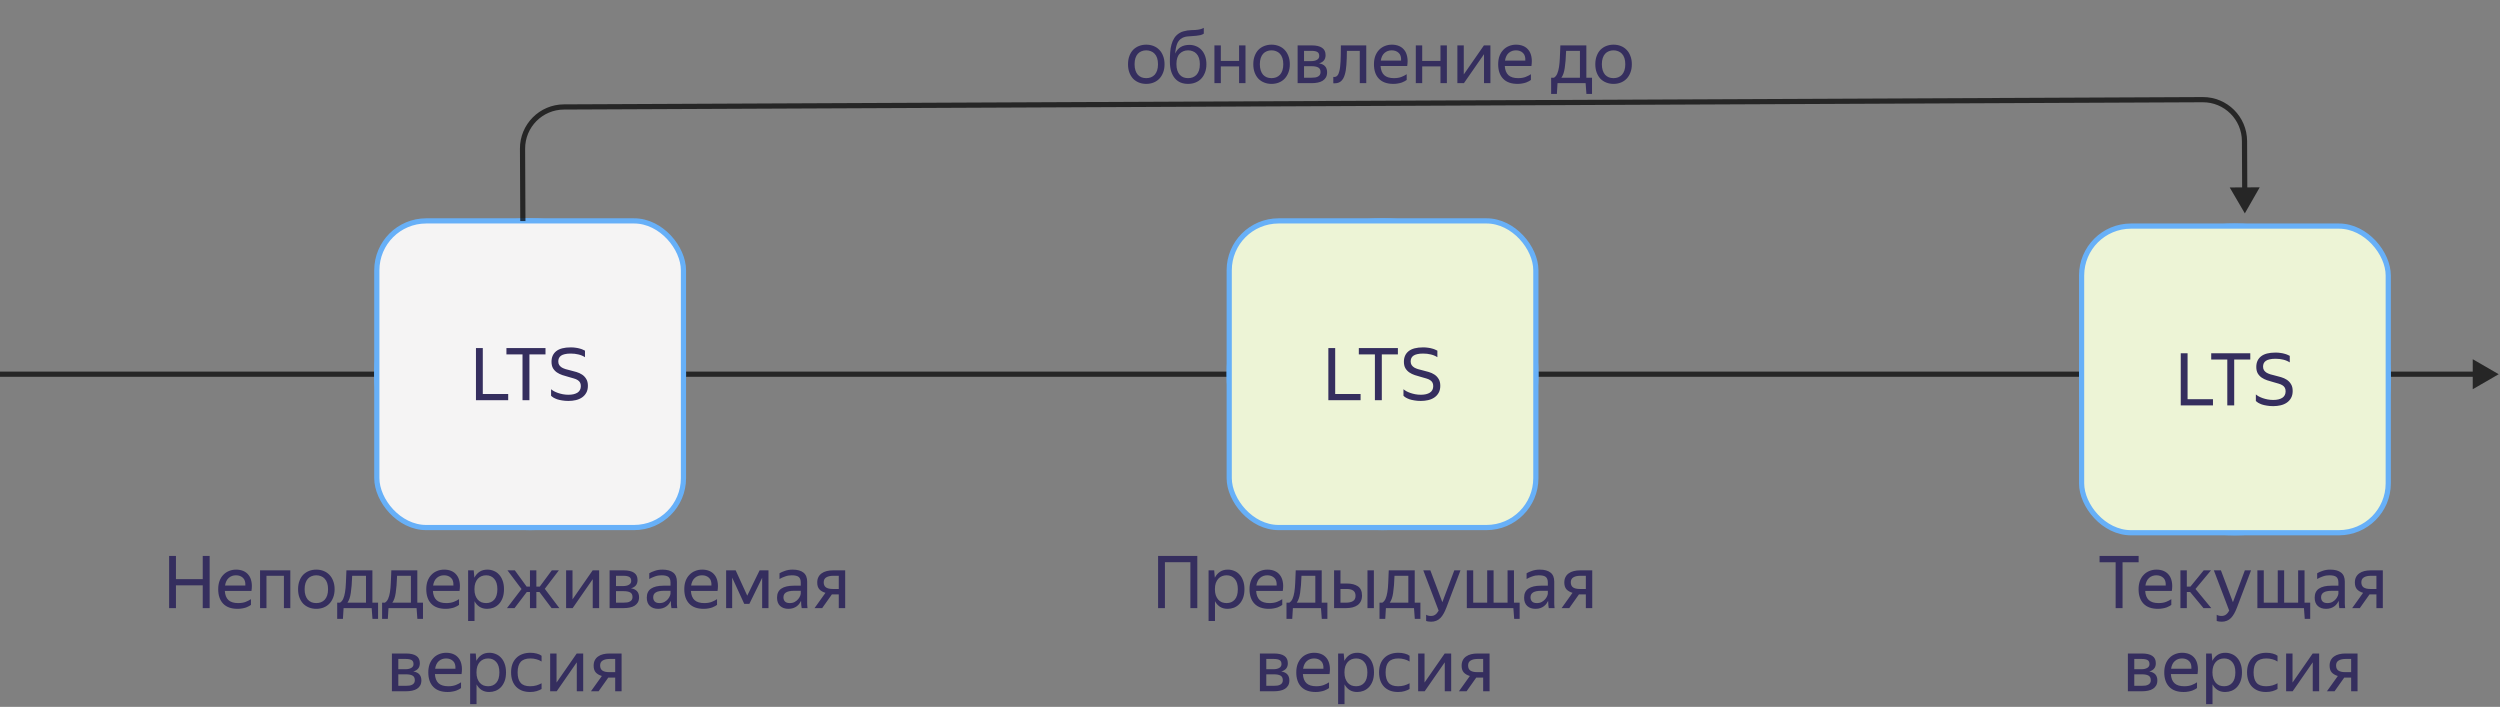<svg width="481" height="136" viewBox="0 0 481 136" fill="none" xmlns="http://www.w3.org/2000/svg">
<rect x="0" y="0" width="481" height="136" fill="#808080" stroke="none"/>
<path d="M480.753 72L475.753 69.113V74.887L480.753 72ZM0 72.5C0.661 72.5 1.322 72.5 1.981 72.5C2.641 72.5 3.299 72.5 3.957 72.5C4.615 72.5 5.272 72.5 5.928 72.5C6.584 72.5 7.24 72.5 7.894 72.5C8.548 72.5 9.202 72.5 9.855 72.5C10.507 72.5 11.159 72.5 11.81 72.5C12.461 72.5 13.111 72.5 13.761 72.5C14.41 72.5 15.059 72.5 15.706 72.5C16.354 72.5 17.001 72.5 17.647 72.5C18.293 72.5 18.938 72.5 19.582 72.5C20.226 72.5 20.87 72.5 21.512 72.5C22.155 72.5 22.796 72.5 23.437 72.5C24.078 72.5 24.718 72.5 25.357 72.5C25.997 72.5 26.635 72.5 27.272 72.5C27.91 72.5 28.547 72.5 29.182 72.5C29.818 72.5 30.453 72.5 31.087 72.5C31.721 72.5 32.355 72.5 32.987 72.5C33.62 72.5 34.251 72.5 34.882 72.5C35.513 72.5 36.143 72.5 36.772 72.5C37.401 72.5 38.029 72.5 38.657 72.5C39.284 72.5 39.911 72.5 40.537 72.5C41.163 72.5 41.788 72.5 42.412 72.5C43.036 72.5 43.659 72.5 44.281 72.5C44.904 72.5 45.526 72.5 46.146 72.5C46.767 72.5 47.387 72.5 48.006 72.5C48.625 72.5 49.244 72.5 49.861 72.5C50.478 72.5 51.095 72.5 51.711 72.5C52.327 72.5 52.942 72.5 53.556 72.5C54.17 72.5 54.783 72.5 55.396 72.5C56.008 72.5 56.62 72.5 57.231 72.5C57.842 72.5 58.452 72.5 59.061 72.5C59.67 72.5 60.279 72.5 60.886 72.5C61.494 72.5 62.1 72.5 62.706 72.5C63.312 72.5 63.917 72.5 64.522 72.5C65.126 72.5 65.729 72.5 66.332 72.5C66.934 72.5 67.536 72.5 68.137 72.5C68.738 72.5 69.338 72.5 69.938 72.5C70.537 72.5 71.136 72.5 71.733 72.5C72.331 72.5 72.928 72.5 73.524 72.5C74.12 72.5 74.715 72.5 75.31 72.5C75.904 72.5 76.498 72.5 77.091 72.5C77.683 72.5 78.275 72.5 78.867 72.5C79.458 72.5 80.048 72.5 80.638 72.5C81.227 72.5 81.816 72.5 82.404 72.5C82.992 72.5 83.579 72.5 84.165 72.5C84.752 72.5 85.337 72.5 85.922 72.5C86.507 72.5 87.091 72.5 87.674 72.5C88.257 72.5 88.839 72.5 89.421 72.5C90.002 72.5 90.583 72.5 91.162 72.5C91.742 72.5 92.321 72.5 92.9 72.5C93.478 72.5 94.055 72.5 94.632 72.5C95.209 72.5 95.784 72.5 96.359 72.5C96.934 72.5 97.509 72.5 98.082 72.5C98.656 72.5 99.228 72.5 99.8 72.5C100.372 72.5 100.943 72.5 101.513 72.5C102.083 72.5 102.653 72.5 103.221 72.5C103.79 72.5 104.358 72.5 104.925 72.5C105.492 72.5 106.058 72.5 106.623 72.5C107.189 72.5 107.753 72.5 108.317 72.5C108.881 72.5 109.444 72.5 110.006 72.5C110.568 72.5 111.13 72.5 111.691 72.5C112.251 72.5 112.811 72.5 113.37 72.5C113.929 72.5 114.487 72.5 115.045 72.5C115.602 72.5 116.159 72.5 116.715 72.5C117.271 72.5 117.826 72.5 118.38 72.5C118.935 72.5 119.488 72.5 120.041 72.5C120.593 72.5 121.145 72.5 121.697 72.5C122.248 72.5 122.798 72.5 123.348 72.5C123.897 72.5 124.446 72.5 124.994 72.5C125.542 72.5 126.089 72.5 126.636 72.5C127.182 72.5 127.728 72.5 128.273 72.5C128.817 72.5 129.361 72.5 129.905 72.5C130.448 72.5 130.991 72.5 131.532 72.5C132.074 72.5 132.615 72.5 133.155 72.5C133.695 72.5 134.235 72.5 134.773 72.5C135.312 72.5 135.85 72.5 136.387 72.5C136.924 72.5 137.46 72.5 137.995 72.5C138.531 72.5 139.066 72.5 139.6 72.5C140.133 72.5 140.667 72.5 141.199 72.5C141.731 72.5 142.263 72.5 142.794 72.5C143.325 72.5 143.855 72.5 144.384 72.5C144.913 72.5 145.442 72.5 145.969 72.5C146.497 72.5 147.024 72.5 147.55 72.5C148.076 72.5 148.602 72.5 149.126 72.5C149.651 72.5 150.175 72.5 150.698 72.5C151.221 72.5 151.743 72.5 152.265 72.5C152.786 72.5 153.307 72.5 153.827 72.5C154.347 72.5 154.866 72.5 155.385 72.5C155.903 72.5 156.421 72.5 156.938 72.5C157.455 72.5 157.971 72.5 158.486 72.5C159.002 72.5 159.516 72.5 160.03 72.5C160.544 72.5 161.057 72.5 161.57 72.5C162.082 72.5 162.594 72.5 163.104 72.5C163.615 72.5 164.125 72.5 164.635 72.5C165.144 72.5 165.652 72.5 166.16 72.5C166.668 72.5 167.175 72.5 167.681 72.5C168.187 72.5 168.693 72.5 169.198 72.5C169.702 72.5 170.206 72.5 170.709 72.5C171.213 72.5 171.715 72.5 172.217 72.5C172.719 72.5 173.219 72.5 173.72 72.5C174.22 72.5 174.719 72.5 175.218 72.5C175.717 72.5 176.215 72.5 176.712 72.5C177.209 72.5 177.705 72.5 178.201 72.5C178.697 72.5 179.191 72.5 179.686 72.5C180.18 72.5 180.673 72.5 181.166 72.5C181.659 72.5 182.15 72.5 182.642 72.5C183.133 72.5 183.623 72.5 184.113 72.5C184.602 72.5 185.091 72.5 185.579 72.5C186.068 72.5 186.555 72.5 187.042 72.5C187.528 72.5 188.014 72.5 188.499 72.5C188.985 72.5 189.469 72.5 189.953 72.5C190.436 72.5 190.919 72.5 191.401 72.5C191.884 72.5 192.365 72.5 192.846 72.5C193.327 72.5 193.806 72.5 194.286 72.5C194.765 72.5 195.243 72.5 195.721 72.5C196.199 72.5 196.676 72.5 197.152 72.5C197.628 72.5 198.104 72.5 198.579 72.5C199.053 72.5 199.527 72.5 200.001 72.5C200.474 72.5 200.947 72.5 201.418 72.5C201.89 72.5 202.361 72.5 202.832 72.5C203.302 72.5 203.772 72.5 204.24 72.5C204.709 72.5 205.177 72.5 205.645 72.5C206.112 72.5 206.579 72.5 207.045 72.5C207.511 72.5 207.976 72.5 208.441 72.5C208.905 72.5 209.369 72.5 209.832 72.5C210.295 72.5 210.757 72.5 211.219 72.5C211.68 72.5 212.141 72.5 212.601 72.5C213.061 72.5 213.52 72.5 213.979 72.5C214.438 72.5 214.896 72.5 215.353 72.5C215.81 72.5 216.266 72.5 216.722 72.5C217.178 72.5 217.633 72.5 218.087 72.5C218.541 72.5 218.995 72.5 219.448 72.5C219.901 72.5 220.353 72.5 220.804 72.5C221.256 72.5 221.706 72.5 222.156 72.5C222.606 72.5 223.055 72.5 223.504 72.5C223.952 72.5 224.4 72.5 224.847 72.5C225.294 72.5 225.74 72.5 226.186 72.5C226.632 72.5 227.077 72.5 227.521 72.5C227.965 72.5 228.408 72.5 228.851 72.5C229.294 72.5 229.736 72.5 230.177 72.5C230.618 72.5 231.059 72.5 231.499 72.5C231.939 72.5 232.378 72.5 232.816 72.5C233.255 72.5 233.692 72.5 234.129 72.5C234.566 72.5 235.003 72.5 235.438 72.5C235.874 72.5 236.309 72.5 236.743 72.5C237.177 72.5 237.611 72.5 238.043 72.5C238.476 72.5 238.908 72.5 239.339 72.5C239.771 72.5 240.201 72.5 240.631 72.5C241.061 72.5 241.49 72.5 241.919 72.5C242.347 72.5 242.775 72.5 243.202 72.5C243.629 72.5 244.056 72.5 244.481 72.5C244.907 72.5 245.332 72.5 245.756 72.5C246.18 72.5 246.604 72.5 247.027 72.5C247.45 72.5 247.872 72.5 248.293 72.5C248.715 72.5 249.135 72.5 249.555 72.5C249.976 72.5 250.395 72.5 250.813 72.5C251.232 72.5 251.65 72.5 252.067 72.5C252.485 72.5 252.901 72.5 253.317 72.5C253.733 72.5 254.148 72.5 254.562 72.5C254.977 72.5 255.39 72.5 255.804 72.5C256.217 72.5 256.629 72.5 257.041 72.5C257.452 72.5 257.863 72.5 258.273 72.5C258.684 72.5 259.093 72.5 259.502 72.5C259.911 72.5 260.319 72.5 260.727 72.5C261.134 72.5 261.541 72.5 261.947 72.5C262.353 72.5 262.759 72.5 263.163 72.5C263.568 72.5 263.972 72.5 264.375 72.5C264.779 72.5 265.181 72.5 265.583 72.5C265.985 72.5 266.387 72.5 266.787 72.5C267.188 72.5 267.588 72.5 267.987 72.5C268.386 72.5 268.785 72.5 269.183 72.5C269.58 72.5 269.978 72.5 270.374 72.5C270.771 72.5 271.166 72.5 271.561 72.5C271.957 72.5 272.351 72.5 272.745 72.5C273.138 72.5 273.531 72.5 273.924 72.5C274.316 72.5 274.708 72.5 275.099 72.5C275.49 72.5 275.88 72.5 276.27 72.5C276.66 72.5 277.049 72.5 277.437 72.5C277.825 72.5 278.213 72.5 278.6 72.5C278.987 72.5 279.373 72.5 279.758 72.5C280.144 72.5 280.529 72.5 280.913 72.5C281.297 72.5 281.681 72.5 282.064 72.5C282.447 72.5 282.829 72.5 283.21 72.5C283.592 72.5 283.973 72.5 284.353 72.5C284.733 72.5 285.113 72.5 285.492 72.5C285.87 72.5 286.249 72.5 286.626 72.5C287.004 72.5 287.38 72.5 287.757 72.5C288.133 72.5 288.508 72.5 288.883 72.5C289.258 72.5 289.632 72.5 290.006 72.5C290.379 72.5 290.752 72.5 291.124 72.5C291.496 72.5 291.868 72.5 292.238 72.5C292.609 72.5 292.979 72.5 293.349 72.5C293.718 72.5 294.087 72.5 294.455 72.5C294.824 72.5 295.191 72.5 295.558 72.5C295.925 72.5 296.291 72.5 296.656 72.5C297.022 72.5 297.387 72.5 297.751 72.5C298.115 72.5 298.479 72.5 298.841 72.5C299.204 72.5 299.566 72.5 299.928 72.5C300.29 72.5 300.65 72.5 301.011 72.5C301.371 72.5 301.73 72.5 302.089 72.5C302.448 72.5 302.807 72.5 303.164 72.5C303.522 72.5 303.879 72.5 304.235 72.5C304.591 72.5 304.947 72.5 305.302 72.5C305.657 72.5 306.011 72.5 306.365 72.5C306.719 72.5 307.072 72.5 307.424 72.5C307.776 72.5 308.128 72.5 308.479 72.5C308.83 72.5 309.181 72.5 309.53 72.5C309.88 72.5 310.229 72.5 310.578 72.5C310.926 72.5 311.274 72.5 311.621 72.5C311.968 72.5 312.315 72.5 312.661 72.5C313.007 72.5 313.352 72.5 313.696 72.5C314.041 72.5 314.385 72.5 314.728 72.5C315.072 72.5 315.414 72.5 315.756 72.5C316.098 72.5 316.439 72.5 316.78 72.5C317.121 72.5 317.461 72.5 317.8 72.5C318.14 72.5 318.479 72.5 318.817 72.5C319.155 72.5 319.492 72.5 319.829 72.5C320.166 72.5 320.502 72.5 320.838 72.5C321.174 72.5 321.508 72.5 321.843 72.5C322.177 72.5 322.511 72.5 322.844 72.5C323.177 72.5 323.509 72.5 323.841 72.5C324.173 72.5 324.504 72.5 324.834 72.5C325.165 72.5 325.495 72.5 325.824 72.5C326.153 72.5 326.482 72.5 326.81 72.5C327.138 72.5 327.465 72.5 327.792 72.5C328.118 72.5 328.444 72.5 328.77 72.5C329.095 72.5 329.42 72.5 329.744 72.5C330.068 72.5 330.392 72.5 330.715 72.5C331.038 72.5 331.36 72.5 331.682 72.5C332.003 72.5 332.324 72.5 332.645 72.5C332.965 72.5 333.285 72.5 333.604 72.5C333.923 72.5 334.242 72.5 334.559 72.5C334.877 72.5 335.195 72.5 335.511 72.5C335.828 72.5 336.144 72.5 336.459 72.5C336.775 72.5 337.089 72.5 337.404 72.5C337.718 72.5 338.031 72.5 338.344 72.5C338.657 72.5 338.969 72.5 339.281 72.5C339.593 72.5 339.904 72.5 340.214 72.5C340.525 72.5 340.834 72.5 341.144 72.5C341.453 72.5 341.761 72.5 342.069 72.5C342.377 72.5 342.684 72.5 342.991 72.5C343.298 72.5 343.604 72.5 343.909 72.5C344.215 72.5 344.52 72.5 344.824 72.5C345.128 72.5 345.432 72.5 345.735 72.5C346.038 72.5 346.34 72.5 346.642 72.5C346.944 72.5 347.245 72.5 347.546 72.5C347.846 72.5 348.146 72.5 348.446 72.5C348.745 72.5 349.044 72.5 349.342 72.5C349.64 72.5 349.938 72.5 350.234 72.5C350.531 72.5 350.828 72.5 351.123 72.5C351.419 72.5 351.714 72.5 352.009 72.5C352.303 72.5 352.597 72.5 352.89 72.5C353.184 72.5 353.476 72.5 353.768 72.5C354.06 72.5 354.352 72.5 354.643 72.5C354.933 72.5 355.224 72.5 355.513 72.5C355.803 72.5 356.092 72.5 356.381 72.5C356.669 72.5 356.957 72.5 357.244 72.5C357.531 72.5 357.818 72.5 358.104 72.5C358.39 72.5 358.675 72.5 358.96 72.5C359.245 72.5 359.529 72.5 359.813 72.5C360.097 72.5 360.38 72.5 360.662 72.5C360.945 72.5 361.227 72.5 361.508 72.5C361.789 72.5 362.07 72.5 362.35 72.5C362.63 72.5 362.909 72.5 363.188 72.5C363.467 72.5 363.745 72.5 364.023 72.5C364.301 72.5 364.578 72.5 364.854 72.5C365.131 72.5 365.407 72.5 365.682 72.5C365.957 72.5 366.232 72.5 366.506 72.5C366.781 72.5 367.054 72.5 367.327 72.5C367.6 72.5 367.872 72.5 368.144 72.5C368.416 72.5 368.687 72.5 368.958 72.5C369.228 72.5 369.499 72.5 369.768 72.5C370.037 72.5 370.306 72.5 370.575 72.5C370.843 72.5 371.111 72.5 371.378 72.5C371.645 72.5 371.911 72.5 372.177 72.5C372.443 72.5 372.709 72.5 372.973 72.5C373.238 72.5 373.502 72.5 373.766 72.5C374.03 72.5 374.293 72.5 374.555 72.5C374.818 72.5 375.079 72.5 375.341 72.5C375.602 72.5 375.863 72.5 376.123 72.5C376.383 72.5 376.643 72.5 376.902 72.5C377.161 72.5 377.419 72.5 377.677 72.5C377.935 72.5 378.192 72.5 378.449 72.5C378.705 72.5 378.961 72.5 379.217 72.5C379.472 72.5 379.727 72.5 379.982 72.5C380.236 72.5 380.49 72.5 380.743 72.5C380.997 72.5 381.249 72.5 381.501 72.5C381.753 72.5 382.005 72.5 382.256 72.5C382.507 72.5 382.757 72.5 383.007 72.5C383.257 72.5 383.506 72.5 383.755 72.5C384.004 72.5 384.252 72.5 384.499 72.5C384.747 72.5 384.994 72.5 385.24 72.5C385.487 72.5 385.732 72.5 385.978 72.5C386.223 72.5 386.468 72.5 386.712 72.5C386.956 72.5 387.2 72.5 387.443 72.5C387.686 72.5 387.928 72.5 388.17 72.5C388.412 72.5 388.653 72.5 388.894 72.5C389.135 72.5 389.375 72.5 389.615 72.5C389.855 72.5 390.094 72.5 390.332 72.5C390.571 72.5 390.809 72.5 391.046 72.5C391.284 72.5 391.52 72.5 391.757 72.5C391.993 72.5 392.229 72.5 392.464 72.5C392.699 72.5 392.934 72.5 393.168 72.5C393.402 72.5 393.636 72.5 393.869 72.5C394.102 72.5 394.334 72.5 394.566 72.5C394.798 72.5 395.029 72.5 395.26 72.5C395.491 72.5 395.721 72.5 395.951 72.5C396.18 72.5 396.409 72.5 396.638 72.5C396.866 72.5 397.094 72.5 397.322 72.5C397.549 72.5 397.776 72.5 398.003 72.5C398.229 72.5 398.455 72.5 398.68 72.5C398.905 72.5 399.13 72.5 399.354 72.5C399.578 72.5 399.802 72.5 400.025 72.5C400.248 72.5 400.471 72.5 400.693 72.5C400.915 72.5 401.136 72.5 401.357 72.5C401.578 72.5 401.799 72.5 402.018 72.5C402.238 72.5 402.457 72.5 402.676 72.5C402.895 72.5 403.113 72.5 403.331 72.5C403.548 72.5 403.766 72.5 403.982 72.5C404.199 72.5 404.415 72.5 404.63 72.5C404.846 72.5 405.061 72.5 405.275 72.5C405.49 72.5 405.704 72.5 405.917 72.5C406.13 72.5 406.343 72.5 406.555 72.5C406.768 72.5 406.979 72.5 407.191 72.5C407.402 72.5 407.613 72.5 407.823 72.5C408.033 72.5 408.243 72.5 408.452 72.5C408.661 72.5 408.869 72.5 409.077 72.5C409.285 72.5 409.493 72.5 409.7 72.5C409.907 72.5 410.113 72.5 410.319 72.5C410.525 72.5 410.73 72.5 410.935 72.5C411.14 72.5 411.344 72.5 411.548 72.5C411.752 72.5 411.955 72.5 412.158 72.5C412.361 72.5 412.563 72.5 412.765 72.5C412.966 72.5 413.167 72.5 413.368 72.5C413.569 72.5 413.769 72.5 413.968 72.5C414.168 72.5 414.367 72.5 414.566 72.5C414.764 72.5 414.962 72.5 415.16 72.5C415.357 72.5 415.554 72.5 415.751 72.5C415.947 72.5 416.143 72.5 416.338 72.5C416.534 72.5 416.729 72.5 416.923 72.5C417.117 72.5 417.311 72.5 417.505 72.5C417.698 72.5 417.891 72.5 418.083 72.5C418.275 72.5 418.467 72.5 418.658 72.5C418.85 72.5 419.04 72.5 419.231 72.5C419.421 72.5 419.611 72.5 419.8 72.5C419.989 72.5 420.178 72.5 420.366 72.5C420.554 72.5 420.742 72.5 420.929 72.5C421.116 72.5 421.303 72.5 421.489 72.5C421.675 72.5 421.861 72.5 422.046 72.5C422.231 72.5 422.416 72.5 422.6 72.5C422.784 72.5 422.968 72.5 423.151 72.5C423.334 72.5 423.516 72.5 423.698 72.5C423.881 72.5 424.062 72.5 424.243 72.5C424.424 72.5 424.605 72.5 424.785 72.5C424.965 72.5 425.144 72.5 425.324 72.5C425.503 72.5 425.681 72.5 425.859 72.5C426.037 72.5 426.215 72.5 426.392 72.5C426.569 72.5 426.745 72.5 426.921 72.5C427.097 72.5 427.273 72.5 427.448 72.5C427.623 72.5 427.798 72.5 427.972 72.5C428.146 72.5 428.319 72.5 428.492 72.5C428.665 72.5 428.838 72.5 429.01 72.5C429.182 72.5 429.354 72.5 429.525 72.5C429.696 72.5 429.866 72.5 430.036 72.5C430.206 72.5 430.376 72.5 430.545 72.5C430.714 72.5 430.883 72.5 431.051 72.5C431.219 72.5 431.386 72.5 431.554 72.5C431.721 72.5 431.887 72.5 432.053 72.5C432.22 72.5 432.385 72.5 432.55 72.5C432.715 72.5 432.88 72.5 433.044 72.5C433.208 72.5 433.372 72.5 433.535 72.5C433.699 72.5 433.861 72.5 434.023 72.5C434.186 72.5 434.347 72.5 434.509 72.5C434.67 72.5 434.831 72.5 434.991 72.5C435.151 72.5 435.311 72.5 435.47 72.5C435.63 72.5 435.788 72.5 435.947 72.5C436.105 72.5 436.263 72.5 436.42 72.5C436.578 72.5 436.735 72.5 436.891 72.5C437.047 72.5 437.203 72.5 437.359 72.5C437.514 72.5 437.669 72.5 437.824 72.5C437.978 72.5 438.132 72.5 438.286 72.5C438.439 72.5 438.592 72.5 438.745 72.5C438.898 72.5 439.05 72.5 439.201 72.5C439.353 72.5 439.504 72.5 439.655 72.5C439.805 72.5 439.956 72.5 440.105 72.5C440.255 72.5 440.404 72.5 440.553 72.5C440.702 72.5 440.85 72.5 440.998 72.5C441.146 72.5 441.293 72.5 441.44 72.5C441.587 72.5 441.733 72.5 441.879 72.5C442.025 72.5 442.171 72.5 442.316 72.5C442.461 72.5 442.605 72.5 442.75 72.5C442.894 72.5 443.037 72.5 443.18 72.5C443.323 72.5 443.466 72.5 443.608 72.5C443.751 72.5 443.892 72.5 444.034 72.5C444.175 72.5 444.316 72.5 444.456 72.5C444.596 72.5 444.736 72.5 444.876 72.5C445.015 72.5 445.154 72.5 445.293 72.5C445.431 72.5 445.569 72.5 445.707 72.5C445.844 72.5 445.981 72.5 446.118 72.5C446.255 72.5 446.391 72.5 446.527 72.5C446.662 72.5 446.798 72.5 446.933 72.5C447.067 72.5 447.202 72.5 447.336 72.5C447.47 72.5 447.603 72.5 447.736 72.5C447.869 72.5 448.002 72.5 448.134 72.5C448.266 72.5 448.397 72.5 448.528 72.5C448.66 72.5 448.79 72.5 448.921 72.5C449.051 72.5 449.181 72.5 449.31 72.5C449.439 72.5 449.568 72.5 449.697 72.5C449.825 72.5 449.953 72.5 450.081 72.5C450.208 72.5 450.335 72.5 450.462 72.5C450.589 72.5 450.715 72.5 450.841 72.5C450.967 72.5 451.092 72.5 451.217 72.5C451.342 72.5 451.466 72.5 451.59 72.5C451.714 72.5 451.837 72.5 451.961 72.5C452.084 72.5 452.206 72.5 452.328 72.5C452.451 72.5 452.572 72.5 452.694 72.5C452.815 72.5 452.936 72.5 453.056 72.5C453.177 72.5 453.297 72.5 453.416 72.5C453.536 72.5 453.655 72.5 453.773 72.5C453.892 72.5 454.01 72.5 454.128 72.5C454.246 72.5 454.363 72.5 454.48 72.5C454.597 72.5 454.714 72.5 454.829 72.5C454.946 72.5 455.061 72.5 455.176 72.5C455.291 72.5 455.406 72.5 455.52 72.5C455.635 72.5 455.749 72.5 455.862 72.5C455.975 72.5 456.088 72.5 456.201 72.5C456.313 72.5 456.426 72.5 456.537 72.5C456.649 72.5 456.76 72.5 456.871 72.5C456.982 72.5 457.092 72.5 457.202 72.5C457.312 72.5 457.422 72.5 457.531 72.5C457.64 72.5 457.748 72.5 457.857 72.5C457.965 72.5 458.073 72.5 458.18 72.5C458.287 72.5 458.394 72.5 458.501 72.5C458.607 72.5 458.713 72.5 458.819 72.5C458.925 72.5 459.03 72.5 459.135 72.5C459.24 72.5 459.344 72.5 459.448 72.5C459.552 72.5 459.656 72.5 459.759 72.5C459.862 72.5 459.965 72.5 460.067 72.5C460.169 72.5 460.271 72.5 460.372 72.5C460.474 72.5 460.575 72.5 460.675 72.5C460.776 72.5 460.876 72.5 460.976 72.5C461.076 72.5 461.175 72.5 461.274 72.5C461.373 72.5 461.471 72.5 461.57 72.5C461.668 72.5 461.765 72.5 461.863 72.5C461.96 72.5 462.057 72.5 462.153 72.5C462.25 72.5 462.346 72.5 462.441 72.5C462.537 72.5 462.632 72.5 462.727 72.5C462.822 72.5 462.916 72.5 463.01 72.5C463.104 72.5 463.197 72.5 463.291 72.5C463.384 72.5 463.476 72.5 463.569 72.5C463.661 72.5 463.753 72.5 463.844 72.5C463.936 72.5 464.027 72.5 464.118 72.5C464.208 72.5 464.299 72.5 464.388 72.5C464.478 72.5 464.568 72.5 464.657 72.5C464.746 72.5 464.835 72.5 464.923 72.5C465.011 72.5 465.099 72.5 465.186 72.5C465.274 72.5 465.361 72.5 465.447 72.5C465.534 72.5 465.62 72.5 465.706 72.5C465.792 72.5 465.877 72.5 465.962 72.5C466.047 72.5 466.132 72.5 466.216 72.5C466.3 72.5 466.384 72.5 466.468 72.5C466.551 72.5 466.634 72.5 466.717 72.5C466.799 72.5 466.882 72.5 466.963 72.5C467.045 72.5 467.127 72.5 467.208 72.5C467.289 72.5 467.369 72.5 467.45 72.5C467.53 72.5 467.61 72.5 467.689 72.5C467.769 72.5 467.848 72.5 467.926 72.5C468.005 72.5 468.083 72.5 468.161 72.5C468.239 72.5 468.317 72.5 468.394 72.5C468.471 72.5 468.548 72.5 468.624 72.5C468.7 72.5 468.776 72.5 468.852 72.5C468.927 72.5 469.003 72.5 469.077 72.5C469.152 72.5 469.226 72.5 469.3 72.5C469.374 72.5 469.448 72.5 469.521 72.5C469.595 72.5 469.667 72.5 469.74 72.5C469.812 72.5 469.884 72.5 469.956 72.5C470.028 72.5 470.099 72.5 470.17 72.5C470.241 72.5 470.311 72.5 470.382 72.5C470.452 72.5 470.521 72.5 470.591 72.5C470.66 72.5 470.729 72.5 470.798 72.5C470.867 72.5 470.935 72.5 471.003 72.5C471.071 72.5 471.138 72.5 471.205 72.5C471.272 72.5 471.339 72.5 471.405 72.5C471.472 72.5 471.538 72.5 471.603 72.5C471.669 72.5 471.734 72.5 471.799 72.5C471.864 72.5 471.928 72.5 471.993 72.5C472.057 72.5 472.12 72.5 472.184 72.5C472.247 72.5 472.31 72.5 472.373 72.5C472.435 72.5 472.498 72.5 472.559 72.5C472.621 72.5 472.683 72.5 472.744 72.5C472.805 72.5 472.866 72.5 472.926 72.5C472.987 72.5 473.047 72.5 473.106 72.5C473.166 72.5 473.225 72.5 473.284 72.5C473.343 72.5 473.402 72.5 473.46 72.5C473.518 72.5 473.576 72.5 473.633 72.5C473.691 72.5 473.748 72.5 473.805 72.5C473.861 72.5 473.918 72.5 473.974 72.5C474.03 72.5 474.085 72.5 474.141 72.5C474.196 72.5 474.251 72.5 474.305 72.5C474.36 72.5 474.414 72.5 474.468 72.5C474.522 72.5 474.575 72.5 474.628 72.5C474.682 72.5 474.734 72.5 474.787 72.5C474.839 72.5 474.891 72.5 474.943 72.5C474.995 72.5 475.046 72.5 475.097 72.5C475.148 72.5 475.198 72.5 475.249 72.5C475.299 72.5 475.349 72.5 475.398 72.5C475.448 72.5 475.497 72.5 475.546 72.5C475.595 72.5 475.643 72.5 475.691 72.5C475.74 72.5 475.787 72.5 475.835 72.5C475.882 72.5 475.929 72.5 475.976 72.5C476.023 72.5 476.069 72.5 476.115 72.5C476.161 72.5 476.207 72.5 476.252 72.5V71.5C476.207 71.5 476.161 71.5 476.115 71.5C476.069 71.5 476.023 71.5 475.976 71.5C475.929 71.5 475.882 71.5 475.835 71.5C475.787 71.5 475.74 71.5 475.691 71.5C475.643 71.5 475.595 71.5 475.546 71.5C475.497 71.5 475.448 71.5 475.398 71.5C475.349 71.5 475.299 71.5 475.249 71.5C475.198 71.5 475.148 71.5 475.097 71.5C475.046 71.5 474.995 71.5 474.943 71.5C474.891 71.5 474.839 71.5 474.787 71.5C474.734 71.5 474.682 71.5 474.628 71.5C474.575 71.5 474.522 71.5 474.468 71.5C474.414 71.5 474.36 71.5 474.305 71.5C474.251 71.5 474.196 71.5 474.141 71.5C474.085 71.5 474.03 71.5 473.974 71.5C473.918 71.5 473.861 71.5 473.805 71.5C473.748 71.5 473.691 71.5 473.633 71.5C473.576 71.5 473.518 71.5 473.46 71.5C473.402 71.5 473.343 71.5 473.284 71.5C473.225 71.5 473.166 71.5 473.106 71.5C473.047 71.5 472.987 71.5 472.926 71.5C472.866 71.5 472.805 71.5 472.744 71.5C472.683 71.5 472.621 71.5 472.559 71.5C472.498 71.5 472.435 71.5 472.373 71.5C472.31 71.5 472.247 71.5 472.184 71.5C472.12 71.5 472.057 71.5 471.993 71.5C471.928 71.5 471.864 71.5 471.799 71.5C471.734 71.5 471.669 71.5 471.603 71.5C471.538 71.5 471.472 71.5 471.405 71.5C471.339 71.5 471.272 71.5 471.205 71.5C471.138 71.5 471.071 71.5 471.003 71.5C470.935 71.5 470.867 71.5 470.798 71.5C470.729 71.5 470.66 71.5 470.591 71.5C470.521 71.5 470.452 71.5 470.382 71.5C470.311 71.5 470.241 71.5 470.17 71.5C470.099 71.5 470.028 71.5 469.956 71.5C469.884 71.5 469.812 71.5 469.74 71.5C469.667 71.5 469.595 71.5 469.521 71.5C469.448 71.5 469.374 71.5 469.3 71.5C469.226 71.5 469.152 71.5 469.077 71.5C469.003 71.5 468.927 71.5 468.852 71.5C468.776 71.5 468.7 71.5 468.624 71.5C468.548 71.5 468.471 71.5 468.394 71.5C468.317 71.5 468.239 71.5 468.161 71.5C468.083 71.5 468.005 71.5 467.926 71.5C467.848 71.5 467.769 71.5 467.689 71.5C467.61 71.5 467.53 71.5 467.45 71.5C467.369 71.5 467.289 71.5 467.208 71.5C467.127 71.5 467.045 71.5 466.963 71.5C466.882 71.5 466.799 71.5 466.717 71.5C466.634 71.5 466.551 71.5 466.468 71.5C466.384 71.5 466.3 71.5 466.216 71.5C466.132 71.5 466.047 71.5 465.962 71.5C465.877 71.5 465.792 71.5 465.706 71.5C465.62 71.5 465.534 71.5 465.447 71.5C465.361 71.5 465.274 71.5 465.186 71.5C465.099 71.5 465.011 71.5 464.923 71.5C464.835 71.5 464.746 71.5 464.657 71.5C464.568 71.5 464.478 71.5 464.388 71.5C464.299 71.5 464.208 71.5 464.118 71.5C464.027 71.5 463.936 71.5 463.844 71.5C463.753 71.5 463.661 71.5 463.569 71.5C463.476 71.5 463.384 71.5 463.291 71.5C463.197 71.5 463.104 71.5 463.01 71.5C462.916 71.5 462.822 71.5 462.727 71.5C462.632 71.5 462.537 71.5 462.441 71.5C462.346 71.5 462.25 71.5 462.153 71.5C462.057 71.5 461.96 71.5 461.863 71.5C461.765 71.5 461.668 71.5 461.57 71.5C461.471 71.5 461.373 71.5 461.274 71.5C461.175 71.5 461.076 71.5 460.976 71.5C460.876 71.5 460.776 71.5 460.675 71.5C460.575 71.5 460.474 71.5 460.372 71.5C460.271 71.5 460.169 71.5 460.067 71.5C459.965 71.5 459.862 71.5 459.759 71.5C459.656 71.5 459.552 71.5 459.448 71.5C459.344 71.5 459.24 71.5 459.135 71.5C459.03 71.5 458.925 71.5 458.819 71.5C458.713 71.5 458.607 71.5 458.501 71.5C458.394 71.5 458.287 71.5 458.18 71.5C458.073 71.5 457.965 71.5 457.857 71.5C457.748 71.5 457.64 71.5 457.531 71.5C457.422 71.5 457.312 71.5 457.202 71.5C457.092 71.5 456.982 71.5 456.871 71.5C456.76 71.5 456.649 71.5 456.537 71.5C456.426 71.5 456.313 71.5 456.201 71.5C456.088 71.5 455.975 71.5 455.862 71.5C455.749 71.5 455.635 71.5 455.52 71.5C455.406 71.5 455.291 71.5 455.176 71.5C455.061 71.5 454.946 71.5 454.829 71.5C454.714 71.5 454.597 71.5 454.48 71.5C454.363 71.5 454.246 71.5 454.128 71.5C454.01 71.5 453.892 71.5 453.773 71.5C453.655 71.5 453.536 71.5 453.416 71.5C453.297 71.5 453.177 71.5 453.056 71.5C452.936 71.5 452.815 71.5 452.694 71.5C452.572 71.5 452.451 71.5 452.328 71.5C452.206 71.5 452.084 71.5 451.961 71.5C451.837 71.5 451.714 71.5 451.59 71.5C451.466 71.5 451.342 71.5 451.217 71.5C451.092 71.5 450.967 71.5 450.841 71.5C450.715 71.5 450.589 71.5 450.462 71.5C450.335 71.5 450.208 71.5 450.081 71.5C449.953 71.5 449.825 71.5 449.697 71.5C449.568 71.5 449.439 71.5 449.31 71.5C449.181 71.5 449.051 71.5 448.921 71.5C448.79 71.5 448.66 71.5 448.528 71.5C448.397 71.5 448.266 71.5 448.134 71.5C448.002 71.5 447.869 71.5 447.736 71.5C447.603 71.5 447.47 71.5 447.336 71.5C447.202 71.5 447.067 71.5 446.933 71.5C446.798 71.5 446.662 71.5 446.527 71.5C446.391 71.5 446.255 71.5 446.118 71.5C445.981 71.5 445.844 71.5 445.707 71.5C445.569 71.5 445.431 71.5 445.293 71.5C445.154 71.5 445.015 71.5 444.876 71.5C444.736 71.5 444.596 71.5 444.456 71.5C444.316 71.5 444.175 71.5 444.034 71.5C443.892 71.5 443.751 71.5 443.608 71.5C443.466 71.5 443.323 71.5 443.18 71.5C443.037 71.5 442.894 71.5 442.75 71.5C442.605 71.5 442.461 71.5 442.316 71.5C442.171 71.5 442.025 71.5 441.879 71.5C441.733 71.5 441.587 71.5 441.44 71.5C441.293 71.5 441.146 71.5 440.998 71.5C440.85 71.5 440.702 71.5 440.553 71.5C440.404 71.5 440.255 71.5 440.105 71.5C439.956 71.5 439.805 71.5 439.655 71.5C439.504 71.5 439.353 71.5 439.201 71.5C439.05 71.5 438.898 71.5 438.745 71.5C438.592 71.5 438.439 71.5 438.286 71.5C438.132 71.5 437.978 71.5 437.824 71.5C437.669 71.5 437.514 71.5 437.359 71.5C437.203 71.5 437.047 71.5 436.891 71.5C436.735 71.5 436.578 71.5 436.42 71.5C436.263 71.5 436.105 71.5 435.947 71.5C435.788 71.5 435.63 71.5 435.47 71.5C435.311 71.5 435.151 71.5 434.991 71.5C434.831 71.5 434.67 71.5 434.509 71.5C434.347 71.5 434.186 71.5 434.023 71.5C433.861 71.5 433.699 71.5 433.535 71.5C433.372 71.5 433.208 71.5 433.044 71.5C432.88 71.5 432.715 71.5 432.55 71.5C432.385 71.5 432.22 71.5 432.053 71.5C431.887 71.5 431.721 71.5 431.554 71.5C431.386 71.5 431.219 71.5 431.051 71.5C430.883 71.5 430.714 71.5 430.545 71.5C430.376 71.5 430.206 71.5 430.036 71.5C429.866 71.5 429.696 71.5 429.525 71.5C429.354 71.5 429.182 71.5 429.01 71.5C428.838 71.5 428.665 71.5 428.492 71.5C428.319 71.5 428.146 71.5 427.972 71.5C427.798 71.5 427.623 71.5 427.448 71.5C427.273 71.5 427.097 71.5 426.921 71.5C426.745 71.5 426.569 71.5 426.392 71.5C426.215 71.5 426.037 71.5 425.859 71.5C425.681 71.5 425.503 71.5 425.324 71.5C425.144 71.5 424.965 71.5 424.785 71.5C424.605 71.5 424.424 71.5 424.243 71.5C424.062 71.5 423.881 71.5 423.698 71.5C423.516 71.5 423.334 71.5 423.151 71.5C422.968 71.5 422.784 71.5 422.6 71.5C422.416 71.5 422.231 71.5 422.046 71.5C421.861 71.5 421.675 71.5 421.489 71.5C421.303 71.5 421.116 71.5 420.929 71.5C420.742 71.5 420.554 71.5 420.366 71.5C420.178 71.5 419.989 71.5 419.8 71.5C419.611 71.5 419.421 71.5 419.231 71.5C419.04 71.5 418.85 71.5 418.658 71.5C418.467 71.5 418.275 71.5 418.083 71.5C417.891 71.5 417.698 71.5 417.505 71.5C417.311 71.5 417.117 71.5 416.923 71.5C416.729 71.5 416.534 71.5 416.338 71.5C416.143 71.5 415.947 71.5 415.751 71.5C415.554 71.5 415.357 71.5 415.16 71.5C414.962 71.5 414.764 71.5 414.566 71.5C414.367 71.5 414.168 71.5 413.968 71.5C413.769 71.5 413.569 71.5 413.368 71.5C413.167 71.5 412.966 71.5 412.765 71.5C412.563 71.5 412.361 71.5 412.158 71.5C411.955 71.5 411.752 71.5 411.548 71.5C411.344 71.5 411.14 71.5 410.935 71.5C410.73 71.5 410.525 71.5 410.319 71.5C410.113 71.5 409.907 71.5 409.7 71.5C409.493 71.5 409.285 71.5 409.077 71.5C408.869 71.5 408.661 71.5 408.452 71.5C408.243 71.5 408.033 71.5 407.823 71.5C407.613 71.5 407.402 71.5 407.191 71.5C406.979 71.5 406.768 71.5 406.555 71.5C406.343 71.5 406.13 71.5 405.917 71.5C405.704 71.5 405.49 71.5 405.275 71.5C405.061 71.5 404.846 71.5 404.63 71.5C404.415 71.5 404.199 71.5 403.982 71.5C403.766 71.5 403.548 71.5 403.331 71.5C403.113 71.5 402.895 71.5 402.676 71.5C402.457 71.5 402.238 71.5 402.018 71.5C401.799 71.5 401.578 71.5 401.357 71.5C401.136 71.5 400.915 71.5 400.693 71.5C400.471 71.5 400.248 71.5 400.025 71.5C399.802 71.5 399.578 71.5 399.354 71.5C399.13 71.5 398.905 71.5 398.68 71.5C398.455 71.5 398.229 71.5 398.003 71.5C397.776 71.5 397.549 71.5 397.322 71.5C397.094 71.5 396.866 71.5 396.638 71.5C396.409 71.5 396.18 71.5 395.951 71.5C395.721 71.5 395.491 71.5 395.26 71.5C395.029 71.5 394.798 71.5 394.566 71.5C394.334 71.5 394.102 71.5 393.869 71.5C393.636 71.5 393.402 71.5 393.168 71.5C392.934 71.5 392.699 71.5 392.464 71.5C392.229 71.5 391.993 71.5 391.757 71.5C391.52 71.5 391.284 71.5 391.046 71.5C390.809 71.5 390.571 71.5 390.332 71.5C390.094 71.5 389.855 71.5 389.615 71.5C389.375 71.5 389.135 71.5 388.894 71.5C388.653 71.5 388.412 71.5 388.17 71.5C387.928 71.5 387.686 71.5 387.443 71.5C387.2 71.5 386.956 71.5 386.712 71.5C386.468 71.5 386.223 71.5 385.978 71.5C385.732 71.5 385.487 71.5 385.24 71.5C384.994 71.5 384.747 71.5 384.499 71.5C384.252 71.5 384.004 71.5 383.755 71.5C383.506 71.5 383.257 71.5 383.007 71.5C382.757 71.5 382.507 71.5 382.256 71.5C382.005 71.5 381.753 71.5 381.501 71.5C381.249 71.5 380.997 71.5 380.743 71.5C380.49 71.5 380.236 71.5 379.982 71.5C379.727 71.5 379.472 71.5 379.217 71.5C378.961 71.5 378.705 71.5 378.449 71.5C378.192 71.5 377.935 71.5 377.677 71.5C377.419 71.5 377.161 71.5 376.902 71.5C376.643 71.5 376.383 71.5 376.123 71.5C375.863 71.5 375.602 71.5 375.341 71.5C375.079 71.5 374.818 71.5 374.555 71.5C374.293 71.5 374.03 71.5 373.766 71.5C373.502 71.5 373.238 71.5 372.973 71.5C372.709 71.5 372.443 71.5 372.177 71.5C371.911 71.5 371.645 71.5 371.378 71.5C371.111 71.5 370.843 71.5 370.575 71.5C370.306 71.5 370.037 71.5 369.768 71.5C369.499 71.5 369.228 71.5 368.958 71.5C368.687 71.5 368.416 71.5 368.144 71.5C367.872 71.5 367.6 71.5 367.327 71.5C367.054 71.5 366.781 71.5 366.506 71.5C366.232 71.5 365.957 71.5 365.682 71.5C365.407 71.5 365.131 71.5 364.854 71.5C364.578 71.5 364.301 71.5 364.023 71.5C363.745 71.5 363.467 71.5 363.188 71.5C362.909 71.5 362.63 71.5 362.35 71.5C362.07 71.5 361.789 71.5 361.508 71.5C361.227 71.5 360.945 71.5 360.662 71.5C360.38 71.5 360.097 71.5 359.813 71.5C359.529 71.5 359.245 71.5 358.96 71.5C358.675 71.5 358.39 71.5 358.104 71.5C357.818 71.5 357.531 71.5 357.244 71.5C356.957 71.5 356.669 71.5 356.381 71.5C356.092 71.5 355.803 71.5 355.513 71.5C355.224 71.5 354.933 71.5 354.643 71.5C354.352 71.5 354.06 71.5 353.768 71.5C353.476 71.5 353.184 71.5 352.89 71.5C352.597 71.5 352.303 71.5 352.009 71.5C351.714 71.5 351.419 71.5 351.123 71.5C350.828 71.5 350.531 71.5 350.234 71.5C349.938 71.5 349.64 71.5 349.342 71.5C349.044 71.5 348.745 71.5 348.446 71.5C348.146 71.5 347.846 71.5 347.546 71.5C347.245 71.5 346.944 71.5 346.642 71.5C346.34 71.5 346.038 71.5 345.735 71.5C345.432 71.5 345.128 71.5 344.824 71.5C344.52 71.5 344.215 71.5 343.909 71.5C343.604 71.5 343.298 71.5 342.991 71.5C342.684 71.5 342.377 71.5 342.069 71.5C341.761 71.5 341.453 71.5 341.144 71.5C340.834 71.5 340.525 71.5 340.214 71.5C339.904 71.5 339.593 71.5 339.281 71.5C338.969 71.5 338.657 71.5 338.344 71.5C338.031 71.5 337.718 71.5 337.404 71.5C337.089 71.5 336.775 71.5 336.459 71.5C336.144 71.5 335.828 71.5 335.511 71.5C335.195 71.5 334.877 71.5 334.559 71.5C334.242 71.5 333.923 71.5 333.604 71.5C333.285 71.5 332.965 71.5 332.645 71.5C332.324 71.5 332.003 71.5 331.682 71.5C331.36 71.5 331.038 71.5 330.715 71.5C330.392 71.5 330.068 71.5 329.744 71.5C329.42 71.5 329.095 71.5 328.77 71.5C328.444 71.5 328.118 71.5 327.792 71.5C327.465 71.5 327.138 71.5 326.81 71.5C326.482 71.5 326.153 71.5 325.824 71.5C325.495 71.5 325.165 71.5 324.834 71.5C324.504 71.5 324.173 71.5 323.841 71.5C323.509 71.5 323.177 71.5 322.844 71.5C322.511 71.5 322.177 71.5 321.843 71.5C321.508 71.5 321.174 71.5 320.838 71.5C320.502 71.5 320.166 71.5 319.829 71.5C319.492 71.5 319.155 71.5 318.817 71.5C318.479 71.5 318.14 71.5 317.8 71.5C317.461 71.5 317.121 71.5 316.78 71.5C316.439 71.5 316.098 71.5 315.756 71.5C315.414 71.5 315.072 71.5 314.728 71.5C314.385 71.5 314.041 71.5 313.696 71.5C313.352 71.5 313.007 71.5 312.661 71.5C312.315 71.5 311.968 71.5 311.621 71.5C311.274 71.5 310.926 71.5 310.578 71.5C310.229 71.5 309.88 71.5 309.53 71.5C309.181 71.5 308.83 71.5 308.479 71.5C308.128 71.5 307.776 71.5 307.424 71.5C307.072 71.5 306.719 71.5 306.365 71.5C306.011 71.5 305.657 71.5 305.302 71.5C304.947 71.5 304.591 71.5 304.235 71.5C303.879 71.5 303.522 71.5 303.164 71.5C302.807 71.5 302.448 71.5 302.089 71.5C301.73 71.5 301.371 71.5 301.011 71.5C300.65 71.5 300.29 71.5 299.928 71.5C299.566 71.5 299.204 71.5 298.841 71.5C298.479 71.5 298.115 71.5 297.751 71.5C297.387 71.5 297.022 71.5 296.656 71.5C296.291 71.5 295.925 71.5 295.558 71.5C295.191 71.5 294.824 71.5 294.455 71.5C294.087 71.5 293.718 71.5 293.349 71.5C292.979 71.5 292.609 71.5 292.238 71.5C291.868 71.5 291.496 71.5 291.124 71.5C290.752 71.5 290.379 71.5 290.006 71.5C289.632 71.5 289.258 71.5 288.883 71.5C288.508 71.5 288.133 71.5 287.757 71.5C287.38 71.5 287.004 71.5 286.626 71.5C286.249 71.5 285.87 71.5 285.492 71.5C285.113 71.5 284.733 71.5 284.353 71.5C283.973 71.5 283.592 71.5 283.21 71.5C282.829 71.5 282.447 71.5 282.064 71.5C281.681 71.5 281.297 71.5 280.913 71.5C280.529 71.5 280.144 71.5 279.758 71.5C279.373 71.5 278.987 71.5 278.6 71.5C278.213 71.5 277.825 71.5 277.437 71.5C277.049 71.5 276.66 71.5 276.27 71.5C275.88 71.5 275.49 71.5 275.099 71.5C274.708 71.5 274.316 71.5 273.924 71.5C273.531 71.5 273.138 71.5 272.745 71.5C272.351 71.5 271.957 71.5 271.561 71.5C271.166 71.5 270.771 71.5 270.374 71.5C269.978 71.5 269.58 71.5 269.183 71.5C268.785 71.5 268.386 71.5 267.987 71.5C267.588 71.5 267.188 71.5 266.787 71.5C266.387 71.5 265.985 71.5 265.583 71.5C265.181 71.5 264.779 71.5 264.375 71.5C263.972 71.5 263.568 71.5 263.163 71.5C262.759 71.5 262.353 71.5 261.947 71.5C261.541 71.5 261.134 71.5 260.727 71.5C260.319 71.5 259.911 71.5 259.502 71.5C259.093 71.5 258.684 71.5 258.273 71.5C257.863 71.5 257.452 71.5 257.041 71.5C256.629 71.5 256.217 71.5 255.804 71.5C255.39 71.5 254.977 71.5 254.562 71.5C254.148 71.5 253.733 71.5 253.317 71.5C252.901 71.5 252.485 71.5 252.067 71.5C251.65 71.5 251.232 71.5 250.813 71.5C250.395 71.5 249.976 71.5 249.555 71.5C249.135 71.5 248.715 71.5 248.293 71.5C247.872 71.5 247.45 71.5 247.027 71.5C246.604 71.5 246.18 71.5 245.756 71.5C245.332 71.5 244.907 71.5 244.481 71.5C244.056 71.5 243.629 71.5 243.202 71.5C242.775 71.5 242.347 71.5 241.919 71.5C241.49 71.5 241.061 71.5 240.631 71.5C240.201 71.5 239.771 71.5 239.339 71.5C238.908 71.5 238.476 71.5 238.043 71.5C237.611 71.5 237.177 71.5 236.743 71.5C236.309 71.5 235.874 71.5 235.438 71.5C235.003 71.5 234.566 71.5 234.129 71.5C233.692 71.5 233.255 71.5 232.816 71.5C232.378 71.5 231.939 71.5 231.499 71.5C231.059 71.5 230.618 71.5 230.177 71.5C229.736 71.5 229.294 71.5 228.851 71.5C228.408 71.5 227.965 71.5 227.521 71.5C227.077 71.5 226.632 71.5 226.186 71.5C225.74 71.5 225.294 71.5 224.847 71.5C224.4 71.5 223.952 71.5 223.504 71.5C223.055 71.5 222.606 71.5 222.156 71.5C221.706 71.5 221.256 71.5 220.804 71.5C220.353 71.5 219.901 71.5 219.448 71.5C218.995 71.5 218.541 71.5 218.087 71.5C217.633 71.5 217.178 71.5 216.722 71.5C216.266 71.5 215.81 71.5 215.353 71.5C214.896 71.5 214.438 71.5 213.979 71.5C213.52 71.5 213.061 71.5 212.601 71.5C212.141 71.5 211.68 71.5 211.219 71.5C210.757 71.5 210.295 71.5 209.832 71.5C209.369 71.5 208.905 71.5 208.441 71.5C207.976 71.5 207.511 71.5 207.045 71.5C206.579 71.5 206.112 71.5 205.645 71.5C205.177 71.5 204.709 71.5 204.24 71.5C203.772 71.5 203.302 71.5 202.832 71.5C202.361 71.5 201.89 71.5 201.418 71.5C200.947 71.5 200.474 71.5 200.001 71.5C199.527 71.5 199.053 71.5 198.579 71.5C198.104 71.5 197.628 71.5 197.152 71.5C196.676 71.5 196.199 71.5 195.721 71.5C195.243 71.5 194.765 71.5 194.286 71.5C193.806 71.5 193.327 71.5 192.846 71.5C192.365 71.5 191.884 71.5 191.401 71.5C190.919 71.5 190.436 71.5 189.953 71.5C189.469 71.5 188.985 71.5 188.499 71.5C188.014 71.5 187.528 71.5 187.042 71.5C186.555 71.5 186.068 71.5 185.579 71.5C185.091 71.5 184.602 71.5 184.113 71.5C183.623 71.5 183.133 71.5 182.642 71.5C182.15 71.5 181.659 71.5 181.166 71.5C180.673 71.5 180.18 71.5 179.686 71.5C179.191 71.5 178.697 71.5 178.201 71.5C177.705 71.5 177.209 71.5 176.712 71.5C176.215 71.5 175.717 71.5 175.218 71.5C174.719 71.5 174.22 71.5 173.72 71.5C173.219 71.5 172.719 71.5 172.217 71.5C171.715 71.5 171.213 71.5 170.709 71.5C170.206 71.5 169.702 71.5 169.198 71.5C168.693 71.5 168.187 71.5 167.681 71.5C167.175 71.5 166.668 71.5 166.16 71.5C165.652 71.5 165.144 71.5 164.635 71.5C164.125 71.5 163.615 71.5 163.104 71.5C162.594 71.5 162.082 71.5 161.57 71.5C161.057 71.5 160.544 71.5 160.03 71.5C159.516 71.5 159.002 71.5 158.486 71.5C157.971 71.5 157.455 71.5 156.938 71.5C156.421 71.5 155.903 71.5 155.385 71.5C154.866 71.5 154.347 71.5 153.827 71.5C153.307 71.5 152.786 71.5 152.265 71.5C151.743 71.5 151.221 71.5 150.698 71.5C150.175 71.5 149.651 71.5 149.126 71.5C148.602 71.5 148.076 71.5 147.55 71.5C147.024 71.5 146.497 71.5 145.969 71.5C145.442 71.5 144.913 71.5 144.384 71.5C143.855 71.5 143.325 71.5 142.794 71.5C142.263 71.5 141.731 71.5 141.199 71.5C140.667 71.5 140.133 71.5 139.6 71.5C139.066 71.5 138.531 71.5 137.995 71.5C137.46 71.5 136.924 71.5 136.387 71.5C135.85 71.5 135.312 71.5 134.773 71.5C134.235 71.5 133.695 71.5 133.155 71.5C132.615 71.5 132.074 71.5 131.532 71.5C130.991 71.5 130.448 71.5 129.905 71.5C129.361 71.5 128.817 71.5 128.273 71.5C127.728 71.5 127.182 71.5 126.636 71.5C126.089 71.5 125.542 71.5 124.994 71.5C124.446 71.5 123.897 71.5 123.348 71.5C122.798 71.5 122.248 71.5 121.697 71.5C121.145 71.5 120.593 71.5 120.041 71.5C119.488 71.5 118.935 71.5 118.38 71.5C117.826 71.5 117.271 71.5 116.715 71.5C116.159 71.5 115.602 71.5 115.045 71.5C114.487 71.5 113.929 71.5 113.37 71.5C112.811 71.5 112.251 71.5 111.691 71.5C111.13 71.5 110.568 71.5 110.006 71.5C109.444 71.5 108.881 71.5 108.317 71.5C107.753 71.5 107.189 71.5 106.623 71.5C106.058 71.5 105.492 71.5 104.925 71.5C104.358 71.5 103.79 71.5 103.221 71.5C102.653 71.5 102.083 71.5 101.513 71.5C100.943 71.5 100.372 71.5 99.8 71.5C99.228 71.5 98.656 71.5 98.082 71.5C97.509 71.5 96.934 71.5 96.359 71.5C95.784 71.5 95.209 71.5 94.632 71.5C94.055 71.5 93.478 71.5 92.9 71.5C92.321 71.5 91.742 71.5 91.162 71.5C90.583 71.5 90.002 71.5 89.421 71.5C88.839 71.5 88.257 71.5 87.674 71.5C87.091 71.5 86.507 71.5 85.922 71.5C85.337 71.5 84.752 71.5 84.165 71.5C83.579 71.5 82.992 71.5 82.404 71.5C81.816 71.5 81.227 71.5 80.638 71.5C80.048 71.5 79.458 71.5 78.867 71.5C78.275 71.5 77.683 71.5 77.091 71.5C76.498 71.5 75.904 71.5 75.31 71.5C74.715 71.5 74.12 71.5 73.524 71.5C72.928 71.5 72.331 71.5 71.733 71.5C71.136 71.5 70.537 71.5 69.938 71.5C69.338 71.5 68.738 71.5 68.137 71.5C67.536 71.5 66.934 71.5 66.332 71.5C65.729 71.5 65.126 71.5 64.522 71.5C63.917 71.5 63.312 71.5 62.706 71.5C62.1 71.5 61.494 71.5 60.886 71.5C60.279 71.5 59.67 71.5 59.061 71.5C58.452 71.5 57.842 71.5 57.231 71.5C56.62 71.5 56.008 71.5 55.396 71.5C54.783 71.5 54.17 71.5 53.556 71.5C52.942 71.5 52.327 71.5 51.711 71.5C51.095 71.5 50.478 71.5 49.861 71.5C49.244 71.5 48.625 71.5 48.006 71.5C47.387 71.5 46.767 71.5 46.146 71.5C45.526 71.5 44.904 71.5 44.281 71.5C43.659 71.5 43.036 71.5 42.412 71.5C41.788 71.5 41.163 71.5 40.537 71.5C39.911 71.5 39.284 71.5 38.657 71.5C38.029 71.5 37.401 71.5 36.772 71.5C36.143 71.5 35.513 71.5 34.882 71.5C34.251 71.5 33.62 71.5 32.987 71.5C32.355 71.5 31.721 71.5 31.087 71.5C30.453 71.5 29.818 71.5 29.182 71.5C28.547 71.5 27.91 71.5 27.272 71.5C26.635 71.5 25.997 71.5 25.357 71.5C24.718 71.5 24.078 71.5 23.437 71.5C22.796 71.5 22.155 71.5 21.512 71.5C20.87 71.5 20.226 71.5 19.582 71.5C18.938 71.5 18.293 71.5 17.647 71.5C17.001 71.5 16.354 71.5 15.706 71.5C15.059 71.5 14.41 71.5 13.761 71.5C13.111 71.5 12.461 71.5 11.81 71.5C11.159 71.5 10.507 71.5 9.855 71.5C9.202 71.5 8.548 71.5 7.894 71.5C7.24 71.5 6.584 71.5 5.928 71.5C5.272 71.5 4.615 71.5 3.957 71.5C3.299 71.5 2.641 71.5 1.981 71.5C1.322 71.5 0.661 71.5 0 71.5L0 72.5Z" fill="black" fill-opacity="0.7"/>
<circle cx="102" cy="72" r="29.5" fill="#F5F4F4" stroke="#67B0F8"/>
<path d="M115.643 71.333C115.643 77.695 113.984 83.432 111.329 87.562C108.67 91.698 105.057 94.167 101.143 94.167C97.228 94.167 93.616 91.698 90.957 87.562C88.302 83.432 86.643 77.695 86.643 71.333C86.643 64.971 88.302 59.235 90.957 55.105C93.616 50.969 97.228 48.5 101.143 48.5C105.057 48.5 108.67 50.969 111.329 55.105C113.984 59.235 115.643 64.971 115.643 71.333Z" fill="#F5F4F4" stroke="#67B0F8"/>
<rect x="72.5" y="42.5" width="59" height="59" rx="9.5" fill="#F5F4F4" stroke="#67B0F8"/>
<path d="M97.777 77H91.575V66.962H92.891V75.81H97.777V77ZM101.861 68.18V77H100.531V68.18H97.437V66.962H104.955V68.18H101.861ZM109.373 77.14C108.916 77.14 108.505 77.107 108.141 77.042C107.777 76.986 107.455 76.911 107.175 76.818C106.905 76.715 106.671 76.608 106.475 76.496C106.289 76.375 106.139 76.258 106.027 76.146V74.886C106.167 75.007 106.349 75.133 106.573 75.264C106.797 75.385 107.054 75.497 107.343 75.6C107.642 75.703 107.959 75.787 108.295 75.852C108.641 75.917 109 75.95 109.373 75.95C110.101 75.95 110.68 75.815 111.109 75.544C111.539 75.264 111.753 74.844 111.753 74.284C111.753 74.004 111.702 73.775 111.599 73.598C111.497 73.411 111.347 73.257 111.151 73.136C110.955 73.005 110.708 72.898 110.409 72.814C110.12 72.721 109.779 72.623 109.387 72.52C108.995 72.417 108.603 72.301 108.211 72.17C107.819 72.039 107.465 71.867 107.147 71.652C106.839 71.437 106.587 71.167 106.391 70.84C106.205 70.513 106.111 70.098 106.111 69.594C106.111 68.726 106.415 68.049 107.021 67.564C107.628 67.079 108.557 66.836 109.807 66.836C110.171 66.836 110.493 66.859 110.773 66.906C111.063 66.943 111.315 66.995 111.529 67.06C111.753 67.116 111.945 67.181 112.103 67.256C112.271 67.331 112.421 67.401 112.551 67.466V68.726C112.159 68.474 111.735 68.297 111.277 68.194C110.829 68.082 110.339 68.026 109.807 68.026C109.359 68.026 108.981 68.063 108.673 68.138C108.375 68.203 108.132 68.301 107.945 68.432C107.759 68.563 107.623 68.721 107.539 68.908C107.455 69.095 107.413 69.305 107.413 69.538C107.413 69.818 107.474 70.051 107.595 70.238C107.726 70.425 107.894 70.583 108.099 70.714C108.314 70.835 108.557 70.938 108.827 71.022C109.098 71.106 109.383 71.181 109.681 71.246C110.073 71.339 110.475 71.447 110.885 71.568C111.296 71.689 111.665 71.857 111.991 72.072C112.318 72.287 112.584 72.567 112.789 72.912C113.004 73.248 113.111 73.687 113.111 74.228C113.111 74.76 113.004 75.213 112.789 75.586C112.584 75.95 112.309 76.249 111.963 76.482C111.618 76.715 111.221 76.883 110.773 76.986C110.325 77.089 109.859 77.14 109.373 77.14Z" fill="#352E5E"/>
<circle cx="266" cy="72" r="29.5" fill="#EDF4D6" stroke="#67B0F8"/>
<path d="M279.643 71.333C279.643 77.695 277.984 83.432 275.329 87.562C272.67 91.698 269.057 94.167 265.143 94.167C261.229 94.167 257.616 91.698 254.957 87.562C252.302 83.432 250.643 77.695 250.643 71.333C250.643 64.971 252.302 59.235 254.957 55.105C257.616 50.969 261.229 48.5 265.143 48.5C269.057 48.5 272.67 50.969 275.329 55.105C277.984 59.235 279.643 64.971 279.643 71.333Z" fill="#EDF4D6" stroke="#67B0F8"/>
<rect x="236.5" y="42.5" width="59" height="59" rx="9.5" fill="#EDF4D6" stroke="#67B0F8"/>
<path d="M261.777 77H255.575V66.962H256.891V75.81H261.777V77ZM265.861 68.18V77H264.531V68.18H261.437V66.962H268.955V68.18H265.861ZM273.373 77.14C272.916 77.14 272.505 77.107 272.141 77.042C271.777 76.986 271.455 76.911 271.175 76.818C270.905 76.715 270.671 76.608 270.475 76.496C270.289 76.375 270.139 76.258 270.027 76.146V74.886C270.167 75.007 270.349 75.133 270.573 75.264C270.797 75.385 271.054 75.497 271.343 75.6C271.642 75.703 271.959 75.787 272.295 75.852C272.641 75.917 273 75.95 273.373 75.95C274.101 75.95 274.68 75.815 275.109 75.544C275.539 75.264 275.753 74.844 275.753 74.284C275.753 74.004 275.702 73.775 275.599 73.598C275.497 73.411 275.347 73.257 275.151 73.136C274.955 73.005 274.708 72.898 274.409 72.814C274.12 72.721 273.779 72.623 273.387 72.52C272.995 72.417 272.603 72.301 272.211 72.17C271.819 72.039 271.465 71.867 271.147 71.652C270.839 71.437 270.587 71.167 270.391 70.84C270.205 70.513 270.111 70.098 270.111 69.594C270.111 68.726 270.415 68.049 271.021 67.564C271.628 67.079 272.557 66.836 273.807 66.836C274.171 66.836 274.493 66.859 274.773 66.906C275.063 66.943 275.315 66.995 275.529 67.06C275.753 67.116 275.945 67.181 276.103 67.256C276.271 67.331 276.421 67.401 276.551 67.466V68.726C276.159 68.474 275.735 68.297 275.277 68.194C274.829 68.082 274.339 68.026 273.807 68.026C273.359 68.026 272.981 68.063 272.673 68.138C272.375 68.203 272.132 68.301 271.945 68.432C271.759 68.563 271.623 68.721 271.539 68.908C271.455 69.095 271.413 69.305 271.413 69.538C271.413 69.818 271.474 70.051 271.595 70.238C271.726 70.425 271.894 70.583 272.099 70.714C272.314 70.835 272.557 70.938 272.827 71.022C273.098 71.106 273.383 71.181 273.681 71.246C274.073 71.339 274.475 71.447 274.885 71.568C275.296 71.689 275.665 71.857 275.991 72.072C276.318 72.287 276.584 72.567 276.789 72.912C277.004 73.248 277.111 73.687 277.111 74.228C277.111 74.76 277.004 75.213 276.789 75.586C276.584 75.95 276.309 76.249 275.963 76.482C275.618 76.715 275.221 76.883 274.773 76.986C274.325 77.089 273.859 77.14 273.373 77.14Z" fill="#352E5E"/>
<path d="M431.906 41.054L434.77 36.042L428.997 36.067L431.906 41.054ZM101.098 42.527L101.036 28.612L100.036 28.616L100.098 42.532L101.098 42.527ZM108.503 21.079L423.811 19.675L423.806 18.675L108.499 20.079L108.503 21.079ZM431.344 27.142L431.386 36.557L432.386 36.552L432.344 27.137L431.344 27.142ZM423.811 19.675C427.953 19.657 431.325 23 431.344 27.142L432.344 27.137C432.323 22.443 428.5 18.654 423.806 18.675L423.811 19.675ZM101.036 28.612C101.018 24.47 104.361 21.097 108.503 21.079L108.499 20.079C103.804 20.1 100.016 23.922 100.036 28.616L101.036 28.612Z" fill="black" fill-opacity="0.7"/>
<path d="M220.531 16.14C220.036 16.14 219.574 16.056 219.145 15.888C218.716 15.72 218.342 15.477 218.025 15.16C217.717 14.833 217.474 14.437 217.297 13.97C217.12 13.503 217.031 12.967 217.031 12.36C217.031 11.763 217.12 11.231 217.297 10.764C217.474 10.288 217.717 9.891 218.025 9.574C218.342 9.257 218.716 9.014 219.145 8.846C219.574 8.678 220.036 8.594 220.531 8.594C221.035 8.594 221.502 8.678 221.931 8.846C222.36 9.014 222.729 9.257 223.037 9.574C223.354 9.891 223.602 10.288 223.779 10.764C223.966 11.231 224.059 11.763 224.059 12.36C224.059 12.967 223.966 13.503 223.779 13.97C223.602 14.437 223.354 14.833 223.037 15.16C222.729 15.477 222.36 15.72 221.931 15.888C221.502 16.056 221.035 16.14 220.531 16.14ZM220.531 15.034C220.858 15.034 221.156 14.983 221.427 14.88C221.707 14.768 221.95 14.605 222.155 14.39C222.36 14.166 222.519 13.886 222.631 13.55C222.743 13.214 222.799 12.817 222.799 12.36C222.799 11.903 222.743 11.506 222.631 11.17C222.519 10.834 222.36 10.559 222.155 10.344C221.95 10.12 221.707 9.957 221.427 9.854C221.156 9.742 220.858 9.686 220.531 9.686C220.204 9.686 219.906 9.742 219.635 9.854C219.364 9.957 219.126 10.12 218.921 10.344C218.725 10.559 218.571 10.834 218.459 11.17C218.347 11.506 218.291 11.903 218.291 12.36C218.291 12.817 218.347 13.214 218.459 13.55C218.571 13.886 218.725 14.166 218.921 14.39C219.126 14.605 219.364 14.768 219.635 14.88C219.906 14.983 220.204 15.034 220.531 15.034ZM232.113 12.36C232.113 12.967 232.019 13.503 231.833 13.97C231.655 14.437 231.408 14.833 231.091 15.16C230.783 15.477 230.414 15.72 229.985 15.888C229.555 16.056 229.089 16.14 228.585 16.14C228.071 16.14 227.6 16.056 227.171 15.888C226.741 15.711 226.373 15.445 226.065 15.09C225.757 14.735 225.514 14.287 225.337 13.746C225.169 13.205 225.085 12.565 225.085 11.828C225.085 11.221 225.103 10.643 225.141 10.092C225.178 9.541 225.262 9.033 225.393 8.566C225.523 8.09 225.71 7.665 225.953 7.292C226.205 6.909 226.541 6.592 226.961 6.34C227.194 6.2 227.437 6.097 227.689 6.032C227.941 5.957 228.193 5.901 228.445 5.864C228.706 5.827 228.967 5.803 229.229 5.794C229.49 5.785 229.747 5.775 229.999 5.766C230.372 5.738 230.685 5.691 230.937 5.626C231.189 5.561 231.413 5.472 231.609 5.36V6.48C231.403 6.611 231.184 6.704 230.951 6.76C230.727 6.807 230.451 6.849 230.125 6.886C229.593 6.933 229.103 6.97 228.655 6.998C228.216 7.017 227.815 7.119 227.451 7.306C226.984 7.567 226.653 7.959 226.457 8.482C226.27 8.995 226.153 9.607 226.107 10.316C226.592 9.196 227.507 8.636 228.851 8.636C229.308 8.636 229.733 8.72 230.125 8.888C230.526 9.047 230.871 9.285 231.161 9.602C231.459 9.919 231.693 10.311 231.861 10.778C232.029 11.235 232.113 11.763 232.113 12.36ZM228.585 15.034C228.911 15.034 229.21 14.983 229.481 14.88C229.761 14.768 230.003 14.605 230.209 14.39C230.414 14.166 230.573 13.886 230.685 13.55C230.797 13.214 230.853 12.817 230.853 12.36C230.853 11.903 230.797 11.506 230.685 11.17C230.573 10.834 230.414 10.559 230.209 10.344C230.003 10.12 229.761 9.957 229.481 9.854C229.21 9.742 228.911 9.686 228.585 9.686C227.941 9.686 227.404 9.901 226.975 10.33C226.555 10.759 226.345 11.422 226.345 12.318C226.345 12.785 226.401 13.191 226.513 13.536C226.625 13.872 226.779 14.152 226.975 14.376C227.18 14.6 227.418 14.768 227.689 14.88C227.959 14.983 228.258 15.034 228.585 15.034ZM238.4 12.78H234.886V16H233.654V8.734H234.886V11.73H238.4V8.734H239.632V16H238.4V12.78ZM244.635 16.14C244.14 16.14 243.678 16.056 243.249 15.888C242.819 15.72 242.446 15.477 242.129 15.16C241.821 14.833 241.578 14.437 241.401 13.97C241.223 13.503 241.135 12.967 241.135 12.36C241.135 11.763 241.223 11.231 241.401 10.764C241.578 10.288 241.821 9.891 242.129 9.574C242.446 9.257 242.819 9.014 243.249 8.846C243.678 8.678 244.14 8.594 244.635 8.594C245.139 8.594 245.605 8.678 246.035 8.846C246.464 9.014 246.833 9.257 247.141 9.574C247.458 9.891 247.705 10.288 247.883 10.764C248.069 11.231 248.163 11.763 248.163 12.36C248.163 12.967 248.069 13.503 247.883 13.97C247.705 14.437 247.458 14.833 247.141 15.16C246.833 15.477 246.464 15.72 246.035 15.888C245.605 16.056 245.139 16.14 244.635 16.14ZM244.635 15.034C244.961 15.034 245.26 14.983 245.531 14.88C245.811 14.768 246.053 14.605 246.259 14.39C246.464 14.166 246.623 13.886 246.735 13.55C246.847 13.214 246.903 12.817 246.903 12.36C246.903 11.903 246.847 11.506 246.735 11.17C246.623 10.834 246.464 10.559 246.259 10.344C246.053 10.12 245.811 9.957 245.531 9.854C245.26 9.742 244.961 9.686 244.635 9.686C244.308 9.686 244.009 9.742 243.739 9.854C243.468 9.957 243.23 10.12 243.025 10.344C242.829 10.559 242.675 10.834 242.563 11.17C242.451 11.506 242.395 11.903 242.395 12.36C242.395 12.817 242.451 13.214 242.563 13.55C242.675 13.886 242.829 14.166 243.025 14.39C243.23 14.605 243.468 14.768 243.739 14.88C244.009 14.983 244.308 15.034 244.635 15.034ZM249.664 8.734H252.38C253.258 8.734 253.92 8.888 254.368 9.196C254.816 9.495 255.04 9.966 255.04 10.61C255.04 11.039 254.928 11.385 254.704 11.646C254.49 11.898 254.182 12.08 253.78 12.192C254.816 12.36 255.334 12.934 255.334 13.914C255.334 14.287 255.26 14.609 255.11 14.88C254.961 15.141 254.756 15.356 254.494 15.524C254.233 15.692 253.916 15.813 253.542 15.888C253.178 15.963 252.782 16 252.352 16H249.664V8.734ZM250.896 9.784V11.758H252.268C252.735 11.758 253.108 11.674 253.388 11.506C253.678 11.338 253.822 11.095 253.822 10.778C253.822 10.395 253.696 10.134 253.444 9.994C253.192 9.854 252.833 9.784 252.366 9.784H250.896ZM250.896 12.738V14.95H252.338C252.6 14.95 252.833 14.936 253.038 14.908C253.253 14.871 253.435 14.81 253.584 14.726C253.743 14.642 253.864 14.53 253.948 14.39C254.032 14.25 254.074 14.077 254.074 13.872C254.074 13.452 253.93 13.158 253.64 12.99C253.351 12.822 252.917 12.738 252.338 12.738H250.896ZM257.675 13.746C257.806 13.27 257.89 12.626 257.927 11.814C257.965 11.002 257.983 9.975 257.983 8.734H262.869V16H261.623V9.784H259.145C259.136 10.783 259.103 11.669 259.047 12.444C259.001 13.219 258.893 13.872 258.725 14.404C258.567 14.936 258.329 15.342 258.011 15.622C257.703 15.893 257.288 16.028 256.765 16.028C256.728 16.028 256.691 16.028 256.653 16.028C256.616 16.028 256.574 16.023 256.527 16.014V14.796C256.574 14.805 256.635 14.81 256.709 14.81C257.185 14.81 257.507 14.455 257.675 13.746ZM270.649 15.384C270.547 15.459 270.421 15.538 270.271 15.622C270.122 15.706 269.94 15.79 269.725 15.874C269.511 15.949 269.268 16.009 268.997 16.056C268.727 16.112 268.423 16.14 268.087 16.14C266.865 16.14 265.936 15.809 265.301 15.146C264.667 14.483 264.349 13.555 264.349 12.36C264.349 11.772 264.433 11.245 264.601 10.778C264.779 10.311 265.021 9.919 265.329 9.602C265.637 9.275 266.001 9.028 266.421 8.86C266.841 8.683 267.299 8.594 267.793 8.594C268.316 8.594 268.783 8.683 269.193 8.86C269.604 9.037 269.94 9.299 270.201 9.644C270.472 9.989 270.654 10.419 270.747 10.932C270.85 11.436 270.85 12.024 270.747 12.696H265.623C265.67 13.48 265.903 14.068 266.323 14.46C266.743 14.843 267.369 15.034 268.199 15.034C268.759 15.034 269.24 14.955 269.641 14.796C270.043 14.637 270.379 14.465 270.649 14.278V15.384ZM267.765 9.686C267.233 9.686 266.776 9.849 266.393 10.176C266.011 10.503 265.768 10.997 265.665 11.66H269.571C269.609 10.988 269.455 10.493 269.109 10.176C268.764 9.849 268.316 9.686 267.765 9.686ZM277.147 12.78H273.633V16H272.401V8.734H273.633V11.73H277.147V8.734H278.379V16H277.147V12.78ZM281.631 14.32L285.509 8.734H286.755V16H285.523V10.428L281.659 16H280.399V8.734H281.631V14.32ZM294.548 15.384C294.445 15.459 294.319 15.538 294.17 15.622C294.02 15.706 293.838 15.79 293.624 15.874C293.409 15.949 293.166 16.009 292.896 16.056C292.625 16.112 292.322 16.14 291.986 16.14C290.763 16.14 289.834 15.809 289.2 15.146C288.565 14.483 288.248 13.555 288.248 12.36C288.248 11.772 288.332 11.245 288.5 10.778C288.677 10.311 288.92 9.919 289.228 9.602C289.536 9.275 289.9 9.028 290.32 8.86C290.74 8.683 291.197 8.594 291.692 8.594C292.214 8.594 292.681 8.683 293.092 8.86C293.502 9.037 293.838 9.299 294.1 9.644C294.37 9.989 294.552 10.419 294.646 10.932C294.748 11.436 294.748 12.024 294.646 12.696H289.522C289.568 13.48 289.802 14.068 290.222 14.46C290.642 14.843 291.267 15.034 292.098 15.034C292.658 15.034 293.138 14.955 293.54 14.796C293.941 14.637 294.277 14.465 294.548 14.278V15.384ZM291.664 9.686C291.132 9.686 290.674 9.849 290.292 10.176C289.909 10.503 289.666 10.997 289.564 11.66H293.47C293.507 10.988 293.353 10.493 293.008 10.176C292.662 9.849 292.214 9.686 291.664 9.686ZM298.983 14.95C299.245 14.791 299.45 14.544 299.599 14.208C299.749 13.872 299.865 13.447 299.949 12.934C300.033 12.421 300.089 11.814 300.117 11.114C300.155 10.414 300.187 9.621 300.215 8.734H305.213V14.95H306.305V18.072H305.227L305.073 16H299.669L299.543 18.072H298.437V14.95H298.983ZM303.981 14.95V9.784H301.321C301.275 11.156 301.186 12.257 301.055 13.088C300.934 13.909 300.719 14.53 300.411 14.95H303.981ZM310.437 16.14C309.943 16.14 309.481 16.056 309.051 15.888C308.622 15.72 308.249 15.477 307.931 15.16C307.623 14.833 307.381 14.437 307.203 13.97C307.026 13.503 306.937 12.967 306.937 12.36C306.937 11.763 307.026 11.231 307.203 10.764C307.381 10.288 307.623 9.891 307.931 9.574C308.249 9.257 308.622 9.014 309.051 8.846C309.481 8.678 309.943 8.594 310.437 8.594C310.941 8.594 311.408 8.678 311.837 8.846C312.267 9.014 312.635 9.257 312.943 9.574C313.261 9.891 313.508 10.288 313.685 10.764C313.872 11.231 313.965 11.763 313.965 12.36C313.965 12.967 313.872 13.503 313.685 13.97C313.508 14.437 313.261 14.833 312.943 15.16C312.635 15.477 312.267 15.72 311.837 15.888C311.408 16.056 310.941 16.14 310.437 16.14ZM310.437 15.034C310.764 15.034 311.063 14.983 311.333 14.88C311.613 14.768 311.856 14.605 312.061 14.39C312.267 14.166 312.425 13.886 312.537 13.55C312.649 13.214 312.705 12.817 312.705 12.36C312.705 11.903 312.649 11.506 312.537 11.17C312.425 10.834 312.267 10.559 312.061 10.344C311.856 10.12 311.613 9.957 311.333 9.854C311.063 9.742 310.764 9.686 310.437 9.686C310.111 9.686 309.812 9.742 309.541 9.854C309.271 9.957 309.033 10.12 308.827 10.344C308.631 10.559 308.477 10.834 308.365 11.17C308.253 11.506 308.197 11.903 308.197 12.36C308.197 12.817 308.253 13.214 308.365 13.55C308.477 13.886 308.631 14.166 308.827 14.39C309.033 14.605 309.271 14.768 309.541 14.88C309.812 14.983 310.111 15.034 310.437 15.034Z" fill="#352E5E"/>
<path d="M39.006 112.618H33.854V117H32.538V106.962H33.854V111.428H39.006V106.962H40.336V117H39.006V112.618ZM48.283 116.384C48.181 116.459 48.054 116.538 47.905 116.622C47.756 116.706 47.574 116.79 47.359 116.874C47.145 116.949 46.902 117.009 46.631 117.056C46.361 117.112 46.057 117.14 45.721 117.14C44.498 117.14 43.57 116.809 42.935 116.146C42.3 115.483 41.983 114.555 41.983 113.36C41.983 112.772 42.067 112.245 42.235 111.778C42.413 111.311 42.655 110.919 42.963 110.602C43.271 110.275 43.635 110.028 44.055 109.86C44.475 109.683 44.932 109.594 45.427 109.594C45.95 109.594 46.416 109.683 46.827 109.86C47.238 110.037 47.574 110.299 47.835 110.644C48.106 110.989 48.288 111.419 48.381 111.932C48.484 112.436 48.484 113.024 48.381 113.696H43.257C43.304 114.48 43.537 115.068 43.957 115.46C44.377 115.843 45.002 116.034 45.833 116.034C46.393 116.034 46.874 115.955 47.275 115.796C47.676 115.637 48.013 115.465 48.283 115.278V116.384ZM45.399 110.686C44.867 110.686 44.41 110.849 44.027 111.176C43.645 111.503 43.402 111.997 43.299 112.66H47.205C47.242 111.988 47.089 111.493 46.743 111.176C46.398 110.849 45.95 110.686 45.399 110.686ZM50.034 109.734H55.858V117H54.626V110.784H51.266V117H50.034V109.734ZM60.85 117.14C60.356 117.14 59.894 117.056 59.464 116.888C59.035 116.72 58.662 116.477 58.344 116.16C58.036 115.833 57.794 115.437 57.616 114.97C57.439 114.503 57.35 113.967 57.35 113.36C57.35 112.763 57.439 112.231 57.616 111.764C57.794 111.288 58.036 110.891 58.344 110.574C58.662 110.257 59.035 110.014 59.464 109.846C59.894 109.678 60.356 109.594 60.85 109.594C61.354 109.594 61.821 109.678 62.25 109.846C62.68 110.014 63.048 110.257 63.356 110.574C63.674 110.891 63.921 111.288 64.098 111.764C64.285 112.231 64.378 112.763 64.378 113.36C64.378 113.967 64.285 114.503 64.098 114.97C63.921 115.437 63.674 115.833 63.356 116.16C63.048 116.477 62.68 116.72 62.25 116.888C61.821 117.056 61.354 117.14 60.85 117.14ZM60.85 116.034C61.177 116.034 61.476 115.983 61.746 115.88C62.026 115.768 62.269 115.605 62.474 115.39C62.68 115.166 62.838 114.886 62.95 114.55C63.062 114.214 63.118 113.817 63.118 113.36C63.118 112.903 63.062 112.506 62.95 112.17C62.838 111.834 62.68 111.559 62.474 111.344C62.269 111.12 62.026 110.957 61.746 110.854C61.476 110.742 61.177 110.686 60.85 110.686C60.524 110.686 60.225 110.742 59.954 110.854C59.684 110.957 59.446 111.12 59.24 111.344C59.044 111.559 58.89 111.834 58.778 112.17C58.666 112.506 58.61 112.903 58.61 113.36C58.61 113.817 58.666 114.214 58.778 114.55C58.89 114.886 59.044 115.166 59.24 115.39C59.446 115.605 59.684 115.768 59.954 115.88C60.225 115.983 60.524 116.034 60.85 116.034ZM65.42 115.95C65.681 115.791 65.886 115.544 66.036 115.208C66.185 114.872 66.302 114.447 66.386 113.934C66.47 113.421 66.526 112.814 66.554 112.114C66.591 111.414 66.624 110.621 66.652 109.734H71.65V115.95H72.742V119.072H71.664L71.51 117H66.106L65.98 119.072H64.874V115.95H65.42ZM70.418 115.95V110.784H67.758C67.711 112.156 67.622 113.257 67.492 114.088C67.37 114.909 67.156 115.53 66.848 115.95H70.418ZM74.06 115.95C74.322 115.791 74.527 115.544 74.676 115.208C74.826 114.872 74.942 114.447 75.026 113.934C75.11 113.421 75.166 112.814 75.194 112.114C75.232 111.414 75.264 110.621 75.292 109.734H80.29V115.95H81.382V119.072H80.304L80.15 117H74.746L74.62 119.072H73.514V115.95H74.06ZM79.058 115.95V110.784H76.398C76.352 112.156 76.263 113.257 76.132 114.088C76.011 114.909 75.796 115.53 75.488 115.95H79.058ZM88.314 116.384C88.212 116.459 88.086 116.538 87.936 116.622C87.787 116.706 87.605 116.79 87.39 116.874C87.176 116.949 86.933 117.009 86.662 117.056C86.392 117.112 86.088 117.14 85.752 117.14C84.53 117.14 83.601 116.809 82.966 116.146C82.332 115.483 82.014 114.555 82.014 113.36C82.014 112.772 82.098 112.245 82.266 111.778C82.444 111.311 82.686 110.919 82.994 110.602C83.302 110.275 83.666 110.028 84.086 109.86C84.506 109.683 84.964 109.594 85.458 109.594C85.981 109.594 86.448 109.683 86.858 109.86C87.269 110.037 87.605 110.299 87.866 110.644C88.137 110.989 88.319 111.419 88.412 111.932C88.515 112.436 88.515 113.024 88.412 113.696H83.288C83.335 114.48 83.568 115.068 83.988 115.46C84.408 115.843 85.034 116.034 85.864 116.034C86.424 116.034 86.905 115.955 87.306 115.796C87.708 115.637 88.044 115.465 88.314 115.278V116.384ZM85.43 110.686C84.898 110.686 84.441 110.849 84.058 111.176C83.676 111.503 83.433 111.997 83.33 112.66H87.236C87.274 111.988 87.12 111.493 86.774 111.176C86.429 110.849 85.981 110.686 85.43 110.686ZM93.72 117.14C93.16 117.14 92.674 117.009 92.264 116.748C91.862 116.487 91.54 116.127 91.298 115.67V119.478H90.066V109.734H91.144L91.27 111.148C91.512 110.672 91.839 110.294 92.25 110.014C92.66 109.734 93.169 109.594 93.776 109.594C94.196 109.594 94.597 109.673 94.98 109.832C95.372 109.981 95.712 110.215 96.002 110.532C96.3 110.84 96.534 111.232 96.702 111.708C96.879 112.175 96.968 112.725 96.968 113.36C96.968 114.004 96.879 114.564 96.702 115.04C96.524 115.507 96.286 115.899 95.988 116.216C95.689 116.524 95.344 116.757 94.952 116.916C94.56 117.065 94.149 117.14 93.72 117.14ZM93.538 116.034C94.182 116.034 94.7 115.815 95.092 115.376C95.493 114.928 95.694 114.256 95.694 113.36C95.694 112.483 95.493 111.82 95.092 111.372C94.7 110.915 94.182 110.686 93.538 110.686C93.22 110.686 92.922 110.742 92.642 110.854C92.371 110.966 92.133 111.134 91.928 111.358C91.732 111.573 91.573 111.848 91.452 112.184C91.34 112.52 91.284 112.912 91.284 113.36C91.284 113.808 91.34 114.2 91.452 114.536C91.573 114.872 91.732 115.152 91.928 115.376C92.133 115.6 92.371 115.768 92.642 115.88C92.922 115.983 93.22 116.034 93.538 116.034ZM103.197 109.734V112.856H103.855L106.165 109.734H107.523L104.821 113.29L107.621 117H106.123L103.799 113.906H103.197V117H101.965V113.906H101.349L98.997 117H97.541L100.341 113.332L97.639 109.734H99.053L101.321 112.856H101.965V109.734H103.197ZM110.151 115.32L114.029 109.734H115.275V117H114.043V111.428L110.179 117H108.919V109.734H110.151V115.32ZM117.286 109.734H120.002C120.88 109.734 121.542 109.888 121.99 110.196C122.438 110.495 122.662 110.966 122.662 111.61C122.662 112.039 122.55 112.385 122.326 112.646C122.112 112.898 121.804 113.08 121.402 113.192C122.438 113.36 122.956 113.934 122.956 114.914C122.956 115.287 122.882 115.609 122.732 115.88C122.583 116.141 122.378 116.356 122.116 116.524C121.855 116.692 121.538 116.813 121.164 116.888C120.8 116.963 120.404 117 119.974 117H117.286V109.734ZM118.518 110.784V112.758H119.89C120.357 112.758 120.73 112.674 121.01 112.506C121.3 112.338 121.444 112.095 121.444 111.778C121.444 111.395 121.318 111.134 121.066 110.994C120.814 110.854 120.455 110.784 119.988 110.784H118.518ZM118.518 113.738V115.95H119.96C120.222 115.95 120.455 115.936 120.66 115.908C120.875 115.871 121.057 115.81 121.206 115.726C121.365 115.642 121.486 115.53 121.57 115.39C121.654 115.25 121.696 115.077 121.696 114.872C121.696 114.452 121.552 114.158 121.262 113.99C120.973 113.822 120.539 113.738 119.96 113.738H118.518ZM129.062 115.614C128.978 115.782 128.871 115.959 128.74 116.146C128.609 116.323 128.446 116.487 128.25 116.636C128.054 116.785 127.821 116.907 127.55 117C127.289 117.093 126.981 117.14 126.626 117.14C125.973 117.14 125.445 116.958 125.044 116.594C124.643 116.221 124.442 115.689 124.442 114.998C124.442 114.205 124.717 113.621 125.268 113.248C125.828 112.875 126.621 112.688 127.648 112.688H129.006V112.086C129.006 111.582 128.875 111.223 128.614 111.008C128.353 110.793 127.905 110.686 127.27 110.686C126.822 110.686 126.397 110.761 125.996 110.91C125.595 111.05 125.235 111.213 124.918 111.4V110.294C125.179 110.135 125.529 109.981 125.968 109.832C126.416 109.673 126.906 109.594 127.438 109.594C128.353 109.594 129.048 109.785 129.524 110.168C130 110.541 130.238 111.125 130.238 111.918V115.824C130.238 115.908 130.238 116.006 130.238 116.118C130.247 116.221 130.252 116.328 130.252 116.44C130.261 116.552 130.271 116.659 130.28 116.762C130.289 116.855 130.299 116.935 130.308 117H129.188C129.16 116.869 129.132 116.687 129.104 116.454C129.085 116.211 129.076 116.001 129.076 115.824L129.062 115.614ZM126.892 116.034C127.275 116.034 127.601 115.955 127.872 115.796C128.143 115.637 128.362 115.455 128.53 115.25C128.698 115.035 128.819 114.83 128.894 114.634C128.969 114.429 129.006 114.284 129.006 114.2V113.668H127.774C127.037 113.668 126.5 113.775 126.164 113.99C125.837 114.195 125.674 114.508 125.674 114.928C125.674 115.255 125.772 115.521 125.968 115.726C126.164 115.931 126.472 116.034 126.892 116.034ZM137.957 116.384C137.854 116.459 137.728 116.538 137.579 116.622C137.43 116.706 137.248 116.79 137.033 116.874C136.818 116.949 136.576 117.009 136.305 117.056C136.034 117.112 135.731 117.14 135.395 117.14C134.172 117.14 133.244 116.809 132.609 116.146C131.974 115.483 131.657 114.555 131.657 113.36C131.657 112.772 131.741 112.245 131.909 111.778C132.086 111.311 132.329 110.919 132.637 110.602C132.945 110.275 133.309 110.028 133.729 109.86C134.149 109.683 134.606 109.594 135.101 109.594C135.624 109.594 136.09 109.683 136.501 109.86C136.912 110.037 137.248 110.299 137.509 110.644C137.78 110.989 137.962 111.419 138.055 111.932C138.158 112.436 138.158 113.024 138.055 113.696H132.931C132.978 114.48 133.211 115.068 133.631 115.46C134.051 115.843 134.676 116.034 135.507 116.034C136.067 116.034 136.548 115.955 136.949 115.796C137.35 115.637 137.686 115.465 137.957 115.278V116.384ZM135.073 110.686C134.541 110.686 134.084 110.849 133.701 111.176C133.318 111.503 133.076 111.997 132.973 112.66H136.879C136.916 111.988 136.762 111.493 136.417 111.176C136.072 110.849 135.624 110.686 135.073 110.686ZM146.638 111.162L144.174 116.188H143.194L140.87 111.134V117H139.708V109.734H141.542L143.768 114.606L146.148 109.734H147.856V117H146.638V111.162ZM154.122 115.614C154.038 115.782 153.931 115.959 153.8 116.146C153.67 116.323 153.506 116.487 153.31 116.636C153.114 116.785 152.881 116.907 152.61 117C152.349 117.093 152.041 117.14 151.686 117.14C151.033 117.14 150.506 116.958 150.104 116.594C149.703 116.221 149.502 115.689 149.502 114.998C149.502 114.205 149.778 113.621 150.328 113.248C150.888 112.875 151.682 112.688 152.708 112.688H154.066V112.086C154.066 111.582 153.936 111.223 153.674 111.008C153.413 110.793 152.965 110.686 152.33 110.686C151.882 110.686 151.458 110.761 151.056 110.91C150.655 111.05 150.296 111.213 149.978 111.4V110.294C150.24 110.135 150.59 109.981 151.028 109.832C151.476 109.673 151.966 109.594 152.498 109.594C153.413 109.594 154.108 109.785 154.584 110.168C155.06 110.541 155.298 111.125 155.298 111.918V115.824C155.298 115.908 155.298 116.006 155.298 116.118C155.308 116.221 155.312 116.328 155.312 116.44C155.322 116.552 155.331 116.659 155.34 116.762C155.35 116.855 155.359 116.935 155.368 117H154.248C154.22 116.869 154.192 116.687 154.164 116.454C154.146 116.211 154.136 116.001 154.136 115.824L154.122 115.614ZM151.952 116.034C152.335 116.034 152.662 115.955 152.932 115.796C153.203 115.637 153.422 115.455 153.59 115.25C153.758 115.035 153.88 114.83 153.954 114.634C154.029 114.429 154.066 114.284 154.066 114.2V113.668H152.834C152.097 113.668 151.56 113.775 151.224 113.99C150.898 114.195 150.734 114.508 150.734 114.928C150.734 115.255 150.832 115.521 151.028 115.726C151.224 115.931 151.532 116.034 151.952 116.034ZM157.236 112.086C157.236 111.675 157.31 111.325 157.46 111.036C157.609 110.737 157.819 110.495 158.09 110.308C158.36 110.112 158.682 109.967 159.056 109.874C159.429 109.781 159.835 109.734 160.274 109.734H162.612V117H161.38V114.368H160.05L158.188 117H156.718L158.818 114.06C158.314 113.911 157.922 113.682 157.642 113.374C157.371 113.066 157.236 112.637 157.236 112.086ZM161.38 113.318V110.784H160.274C159.751 110.784 159.322 110.882 158.986 111.078C158.65 111.274 158.482 111.591 158.482 112.03C158.482 112.487 158.631 112.819 158.93 113.024C159.228 113.22 159.653 113.318 160.204 113.318H161.38ZM75.403 125.734H78.118C78.996 125.734 79.659 125.888 80.106 126.196C80.555 126.495 80.778 126.966 80.778 127.61C80.778 128.039 80.666 128.385 80.442 128.646C80.228 128.898 79.92 129.08 79.519 129.192C80.555 129.36 81.073 129.934 81.073 130.914C81.073 131.287 80.998 131.609 80.849 131.88C80.699 132.141 80.494 132.356 80.233 132.524C79.971 132.692 79.654 132.813 79.281 132.888C78.916 132.963 78.52 133 78.091 133H75.403V125.734ZM76.635 126.784V128.758H78.007C78.473 128.758 78.847 128.674 79.126 128.506C79.416 128.338 79.561 128.095 79.561 127.778C79.561 127.395 79.434 127.134 79.183 126.994C78.93 126.854 78.571 126.784 78.105 126.784H76.635ZM76.635 129.738V131.95H78.076C78.338 131.95 78.571 131.936 78.776 131.908C78.991 131.871 79.173 131.81 79.323 131.726C79.481 131.642 79.603 131.53 79.686 131.39C79.77 131.25 79.812 131.077 79.812 130.872C79.812 130.452 79.668 130.158 79.379 129.99C79.089 129.822 78.655 129.738 78.076 129.738H76.635ZM88.704 132.384C88.601 132.459 88.475 132.538 88.326 132.622C88.177 132.706 87.995 132.79 87.78 132.874C87.565 132.949 87.323 133.009 87.052 133.056C86.781 133.112 86.478 133.14 86.142 133.14C84.919 133.14 83.991 132.809 83.356 132.146C82.721 131.483 82.404 130.555 82.404 129.36C82.404 128.772 82.488 128.245 82.656 127.778C82.833 127.311 83.076 126.919 83.384 126.602C83.692 126.275 84.056 126.028 84.476 125.86C84.896 125.683 85.353 125.594 85.848 125.594C86.371 125.594 86.837 125.683 87.248 125.86C87.659 126.037 87.995 126.299 88.256 126.644C88.527 126.989 88.709 127.419 88.802 127.932C88.905 128.436 88.905 129.024 88.802 129.696H83.678C83.725 130.48 83.958 131.068 84.378 131.46C84.798 131.843 85.423 132.034 86.254 132.034C86.814 132.034 87.295 131.955 87.696 131.796C88.097 131.637 88.433 131.465 88.704 131.278V132.384ZM85.82 126.686C85.288 126.686 84.831 126.849 84.448 127.176C84.065 127.503 83.823 127.997 83.72 128.66H87.626C87.663 127.988 87.509 127.493 87.164 127.176C86.819 126.849 86.371 126.686 85.82 126.686ZM94.109 133.14C93.549 133.14 93.064 133.009 92.653 132.748C92.252 132.487 91.93 132.127 91.687 131.67V135.478H90.455V125.734H91.533L91.659 127.148C91.902 126.672 92.229 126.294 92.639 126.014C93.05 125.734 93.559 125.594 94.165 125.594C94.585 125.594 94.987 125.673 95.369 125.832C95.761 125.981 96.102 126.215 96.391 126.532C96.69 126.84 96.923 127.232 97.091 127.708C97.269 128.175 97.357 128.725 97.357 129.36C97.357 130.004 97.269 130.564 97.091 131.04C96.914 131.507 96.676 131.899 96.377 132.216C96.079 132.524 95.733 132.757 95.341 132.916C94.949 133.065 94.539 133.14 94.109 133.14ZM93.927 132.034C94.571 132.034 95.089 131.815 95.481 131.376C95.883 130.928 96.083 130.256 96.083 129.36C96.083 128.483 95.883 127.82 95.481 127.372C95.089 126.915 94.571 126.686 93.927 126.686C93.61 126.686 93.311 126.742 93.031 126.854C92.761 126.966 92.523 127.134 92.317 127.358C92.121 127.573 91.963 127.848 91.841 128.184C91.729 128.52 91.673 128.912 91.673 129.36C91.673 129.808 91.729 130.2 91.841 130.536C91.963 130.872 92.121 131.152 92.317 131.376C92.523 131.6 92.761 131.768 93.031 131.88C93.311 131.983 93.61 132.034 93.927 132.034ZM101.986 133.14C101.426 133.14 100.917 133.056 100.46 132.888C100.012 132.711 99.629 132.463 99.312 132.146C98.995 131.819 98.752 131.423 98.584 130.956C98.416 130.489 98.332 129.957 98.332 129.36C98.332 128.772 98.416 128.245 98.584 127.778C98.761 127.311 99.008 126.919 99.326 126.602C99.643 126.275 100.03 126.028 100.488 125.86C100.945 125.683 101.463 125.594 102.042 125.594C102.49 125.594 102.9 125.645 103.274 125.748C103.647 125.841 103.955 125.981 104.198 126.168V127.274C103.899 127.078 103.563 126.933 103.19 126.84C102.826 126.737 102.448 126.686 102.056 126.686C101.206 126.686 100.581 126.905 100.18 127.344C99.788 127.783 99.592 128.455 99.592 129.36C99.592 130.265 99.783 130.937 100.166 131.376C100.548 131.815 101.155 132.034 101.986 132.034C102.424 132.034 102.826 131.983 103.19 131.88C103.563 131.768 103.899 131.628 104.198 131.46V132.566C103.936 132.725 103.619 132.86 103.246 132.972C102.882 133.084 102.462 133.14 101.986 133.14ZM107.082 131.32L110.96 125.734H112.206V133H110.974V127.428L107.11 133H105.85V125.734H107.082V131.32ZM114.217 128.086C114.217 127.675 114.292 127.325 114.441 127.036C114.59 126.737 114.8 126.495 115.071 126.308C115.342 126.112 115.664 125.967 116.037 125.874C116.41 125.781 116.816 125.734 117.255 125.734H119.593V133H118.361V130.368H117.031L115.169 133H113.699L115.799 130.06C115.295 129.911 114.903 129.682 114.623 129.374C114.352 129.066 114.217 128.637 114.217 128.086ZM118.361 129.318V126.784H117.255C116.732 126.784 116.303 126.882 115.967 127.078C115.631 127.274 115.463 127.591 115.463 128.03C115.463 128.487 115.612 128.819 115.911 129.024C116.21 129.22 116.634 129.318 117.185 129.318H118.361Z" fill="#352E5E"/>
<path d="M222.815 106.962H230.361V117H229.031V108.166H224.131V117H222.815V106.962ZM236.185 117.14C235.625 117.14 235.14 117.009 234.729 116.748C234.328 116.487 234.006 116.127 233.763 115.67V119.478H232.531V109.734H233.609L233.735 111.148C233.978 110.672 234.305 110.294 234.715 110.014C235.126 109.734 235.635 109.594 236.241 109.594C236.661 109.594 237.063 109.673 237.445 109.832C237.837 109.981 238.178 110.215 238.467 110.532C238.766 110.84 238.999 111.232 239.167 111.708C239.345 112.175 239.433 112.725 239.433 113.36C239.433 114.004 239.345 114.564 239.167 115.04C238.99 115.507 238.752 115.899 238.453 116.216C238.155 116.524 237.809 116.757 237.417 116.916C237.025 117.065 236.615 117.14 236.185 117.14ZM236.003 116.034C236.647 116.034 237.165 115.815 237.557 115.376C237.959 114.928 238.159 114.256 238.159 113.36C238.159 112.483 237.959 111.82 237.557 111.372C237.165 110.915 236.647 110.686 236.003 110.686C235.686 110.686 235.387 110.742 235.107 110.854C234.837 110.966 234.599 111.134 234.393 111.358C234.197 111.573 234.039 111.848 233.917 112.184C233.805 112.52 233.749 112.912 233.749 113.36C233.749 113.808 233.805 114.2 233.917 114.536C234.039 114.872 234.197 115.152 234.393 115.376C234.599 115.6 234.837 115.768 235.107 115.88C235.387 115.983 235.686 116.034 236.003 116.034ZM246.708 116.384C246.605 116.459 246.479 116.538 246.33 116.622C246.181 116.706 245.999 116.79 245.784 116.874C245.569 116.949 245.327 117.009 245.056 117.056C244.785 117.112 244.482 117.14 244.146 117.14C242.923 117.14 241.995 116.809 241.36 116.146C240.725 115.483 240.408 114.555 240.408 113.36C240.408 112.772 240.492 112.245 240.66 111.778C240.837 111.311 241.08 110.919 241.388 110.602C241.696 110.275 242.06 110.028 242.48 109.86C242.9 109.683 243.357 109.594 243.852 109.594C244.375 109.594 244.841 109.683 245.252 109.86C245.663 110.037 245.999 110.299 246.26 110.644C246.531 110.989 246.713 111.419 246.806 111.932C246.909 112.436 246.909 113.024 246.806 113.696H241.682C241.729 114.48 241.962 115.068 242.382 115.46C242.802 115.843 243.427 116.034 244.258 116.034C244.818 116.034 245.299 115.955 245.7 115.796C246.101 115.637 246.437 115.465 246.708 115.278V116.384ZM243.824 110.686C243.292 110.686 242.835 110.849 242.452 111.176C242.069 111.503 241.827 111.997 241.724 112.66H245.63C245.667 111.988 245.513 111.493 245.168 111.176C244.823 110.849 244.375 110.686 243.824 110.686ZM248.067 115.95C248.329 115.791 248.534 115.544 248.683 115.208C248.833 114.872 248.949 114.447 249.033 113.934C249.117 113.421 249.173 112.814 249.201 112.114C249.239 111.414 249.271 110.621 249.299 109.734H254.297V115.95H255.389V119.072H254.311L254.157 117H248.753L248.627 119.072H247.521V115.95H248.067ZM253.065 115.95V110.784H250.405C250.359 112.156 250.27 113.257 250.139 114.088C250.018 114.909 249.803 115.53 249.495 115.95H253.065ZM262.052 114.578C262.052 114.998 261.977 115.362 261.828 115.67C261.679 115.978 261.469 116.23 261.198 116.426C260.927 116.622 260.605 116.767 260.232 116.86C259.859 116.953 259.453 117 259.014 117H256.676V109.734H257.908V112.268H259.098C260.022 112.268 260.745 112.45 261.268 112.814C261.791 113.178 262.052 113.766 262.052 114.578ZM264.334 117H263.102V109.734H264.334V117ZM257.908 113.318V115.95H259.014C259.546 115.95 259.975 115.852 260.302 115.656C260.638 115.451 260.806 115.115 260.806 114.648C260.806 114.172 260.657 113.831 260.358 113.626C260.059 113.421 259.639 113.318 259.098 113.318H257.908ZM265.964 115.95C266.225 115.791 266.43 115.544 266.58 115.208C266.729 114.872 266.846 114.447 266.93 113.934C267.014 113.421 267.07 112.814 267.098 112.114C267.135 111.414 267.168 110.621 267.196 109.734H272.194V115.95H273.286V119.072H272.208L272.054 117H266.65L266.524 119.072H265.418V115.95H265.964ZM270.962 115.95V110.784H268.302C268.255 112.156 268.166 113.257 268.036 114.088C267.914 114.909 267.7 115.53 267.392 115.95H270.962ZM278.279 116.916C278.111 117.355 277.934 117.737 277.747 118.064C277.561 118.4 277.351 118.685 277.117 118.918C276.884 119.151 276.623 119.324 276.333 119.436C276.044 119.557 275.713 119.618 275.339 119.618C275.153 119.618 274.98 119.604 274.821 119.576C274.663 119.557 274.518 119.52 274.387 119.464V118.274C274.49 118.349 274.621 118.405 274.779 118.442C274.938 118.489 275.111 118.512 275.297 118.512C275.643 118.512 275.927 118.428 276.151 118.26C276.375 118.101 276.59 117.845 276.795 117.49L273.841 109.734H275.199L277.509 115.866L279.805 109.734H280.995L278.279 116.916ZM291.287 115.95H292.379V119.072H291.329L291.175 117H282.215V109.734H283.447V115.95H286.135V109.734H287.367V115.95H290.055V109.734H291.287V115.95ZM297.86 115.614C297.776 115.782 297.668 115.959 297.538 116.146C297.407 116.323 297.244 116.487 297.048 116.636C296.852 116.785 296.618 116.907 296.348 117C296.086 117.093 295.778 117.14 295.424 117.14C294.77 117.14 294.243 116.958 293.842 116.594C293.44 116.221 293.24 115.689 293.24 114.998C293.24 114.205 293.515 113.621 294.066 113.248C294.626 112.875 295.419 112.688 296.446 112.688H297.804V112.086C297.804 111.582 297.673 111.223 297.412 111.008C297.15 110.793 296.702 110.686 296.068 110.686C295.62 110.686 295.195 110.761 294.794 110.91C294.392 111.05 294.033 111.213 293.716 111.4V110.294C293.977 110.135 294.327 109.981 294.766 109.832C295.214 109.673 295.704 109.594 296.236 109.594C297.15 109.594 297.846 109.785 298.322 110.168C298.798 110.541 299.036 111.125 299.036 111.918V115.824C299.036 115.908 299.036 116.006 299.036 116.118C299.045 116.221 299.05 116.328 299.05 116.44C299.059 116.552 299.068 116.659 299.078 116.762C299.087 116.855 299.096 116.935 299.106 117H297.986C297.958 116.869 297.93 116.687 297.902 116.454C297.883 116.211 297.874 116.001 297.874 115.824L297.86 115.614ZM295.69 116.034C296.072 116.034 296.399 115.955 296.67 115.796C296.94 115.637 297.16 115.455 297.328 115.25C297.496 115.035 297.617 114.83 297.692 114.634C297.766 114.429 297.804 114.284 297.804 114.2V113.668H296.572C295.834 113.668 295.298 113.775 294.962 113.99C294.635 114.195 294.472 114.508 294.472 114.928C294.472 115.255 294.57 115.521 294.766 115.726C294.962 115.931 295.27 116.034 295.69 116.034ZM300.973 112.086C300.973 111.675 301.048 111.325 301.197 111.036C301.346 110.737 301.556 110.495 301.827 110.308C302.098 110.112 302.42 109.967 302.793 109.874C303.166 109.781 303.572 109.734 304.011 109.734H306.349V117H305.117V114.368H303.787L301.925 117H300.455L302.555 114.06C302.051 113.911 301.659 113.682 301.379 113.374C301.108 113.066 300.973 112.637 300.973 112.086ZM305.117 113.318V110.784H304.011C303.488 110.784 303.059 110.882 302.723 111.078C302.387 111.274 302.219 111.591 302.219 112.03C302.219 112.487 302.368 112.819 302.667 113.024C302.966 113.22 303.39 113.318 303.941 113.318H305.117ZM242.403 125.734H245.119C245.996 125.734 246.659 125.888 247.107 126.196C247.555 126.495 247.779 126.966 247.779 127.61C247.779 128.039 247.667 128.385 247.443 128.646C247.228 128.898 246.92 129.08 246.519 129.192C247.555 129.36 248.073 129.934 248.073 130.914C248.073 131.287 247.998 131.609 247.849 131.88C247.699 132.141 247.494 132.356 247.233 132.524C246.971 132.692 246.654 132.813 246.281 132.888C245.917 132.963 245.52 133 245.091 133H242.403V125.734ZM243.635 126.784V128.758H245.007C245.473 128.758 245.847 128.674 246.127 128.506C246.416 128.338 246.561 128.095 246.561 127.778C246.561 127.395 246.435 127.134 246.183 126.994C245.931 126.854 245.571 126.784 245.105 126.784H243.635ZM243.635 129.738V131.95H245.077C245.338 131.95 245.571 131.936 245.777 131.908C245.991 131.871 246.173 131.81 246.323 131.726C246.481 131.642 246.603 131.53 246.687 131.39C246.771 131.25 246.813 131.077 246.813 130.872C246.813 130.452 246.668 130.158 246.379 129.99C246.089 129.822 245.655 129.738 245.077 129.738H243.635ZM255.704 132.384C255.601 132.459 255.475 132.538 255.326 132.622C255.177 132.706 254.995 132.79 254.78 132.874C254.565 132.949 254.323 133.009 254.052 133.056C253.781 133.112 253.478 133.14 253.142 133.14C251.919 133.14 250.991 132.809 250.356 132.146C249.721 131.483 249.404 130.555 249.404 129.36C249.404 128.772 249.488 128.245 249.656 127.778C249.833 127.311 250.076 126.919 250.384 126.602C250.692 126.275 251.056 126.028 251.476 125.86C251.896 125.683 252.353 125.594 252.848 125.594C253.371 125.594 253.837 125.683 254.248 125.86C254.659 126.037 254.995 126.299 255.256 126.644C255.527 126.989 255.709 127.419 255.802 127.932C255.905 128.436 255.905 129.024 255.802 129.696H250.678C250.725 130.48 250.958 131.068 251.378 131.46C251.798 131.843 252.423 132.034 253.254 132.034C253.814 132.034 254.295 131.955 254.696 131.796C255.097 131.637 255.433 131.465 255.704 131.278V132.384ZM252.82 126.686C252.288 126.686 251.831 126.849 251.448 127.176C251.065 127.503 250.823 127.997 250.72 128.66H254.626C254.663 127.988 254.509 127.493 254.164 127.176C253.819 126.849 253.371 126.686 252.82 126.686ZM261.109 133.14C260.549 133.14 260.064 133.009 259.653 132.748C259.252 132.487 258.93 132.127 258.687 131.67V135.478H257.455V125.734H258.533L258.659 127.148C258.902 126.672 259.229 126.294 259.639 126.014C260.05 125.734 260.559 125.594 261.165 125.594C261.585 125.594 261.987 125.673 262.369 125.832C262.761 125.981 263.102 126.215 263.391 126.532C263.69 126.84 263.923 127.232 264.091 127.708C264.269 128.175 264.357 128.725 264.357 129.36C264.357 130.004 264.269 130.564 264.091 131.04C263.914 131.507 263.676 131.899 263.377 132.216C263.079 132.524 262.733 132.757 262.341 132.916C261.949 133.065 261.539 133.14 261.109 133.14ZM260.927 132.034C261.571 132.034 262.089 131.815 262.481 131.376C262.883 130.928 263.083 130.256 263.083 129.36C263.083 128.483 262.883 127.82 262.481 127.372C262.089 126.915 261.571 126.686 260.927 126.686C260.61 126.686 260.311 126.742 260.031 126.854C259.761 126.966 259.523 127.134 259.317 127.358C259.121 127.573 258.963 127.848 258.841 128.184C258.729 128.52 258.673 128.912 258.673 129.36C258.673 129.808 258.729 130.2 258.841 130.536C258.963 130.872 259.121 131.152 259.317 131.376C259.523 131.6 259.761 131.768 260.031 131.88C260.311 131.983 260.61 132.034 260.927 132.034ZM268.986 133.14C268.426 133.14 267.917 133.056 267.46 132.888C267.012 132.711 266.629 132.463 266.312 132.146C265.994 131.819 265.752 131.423 265.584 130.956C265.416 130.489 265.332 129.957 265.332 129.36C265.332 128.772 265.416 128.245 265.584 127.778C265.761 127.311 266.008 126.919 266.326 126.602C266.643 126.275 267.03 126.028 267.488 125.86C267.945 125.683 268.463 125.594 269.042 125.594C269.49 125.594 269.9 125.645 270.274 125.748C270.647 125.841 270.955 125.981 271.198 126.168V127.274C270.899 127.078 270.563 126.933 270.19 126.84C269.826 126.737 269.448 126.686 269.056 126.686C268.206 126.686 267.581 126.905 267.18 127.344C266.788 127.783 266.592 128.455 266.592 129.36C266.592 130.265 266.783 130.937 267.166 131.376C267.548 131.815 268.155 132.034 268.986 132.034C269.424 132.034 269.826 131.983 270.19 131.88C270.563 131.768 270.899 131.628 271.198 131.46V132.566C270.936 132.725 270.619 132.86 270.246 132.972C269.882 133.084 269.462 133.14 268.986 133.14ZM274.082 131.32L277.96 125.734H279.206V133H277.974V127.428L274.11 133H272.85V125.734H274.082V131.32ZM281.217 128.086C281.217 127.675 281.292 127.325 281.441 127.036C281.59 126.737 281.8 126.495 282.071 126.308C282.342 126.112 282.664 125.967 283.037 125.874C283.41 125.781 283.816 125.734 284.255 125.734H286.593V133H285.361V130.368H284.031L282.169 133H280.699L282.799 130.06C282.295 129.911 281.903 129.682 281.623 129.374C281.352 129.066 281.217 128.637 281.217 128.086ZM285.361 129.318V126.784H284.255C283.732 126.784 283.303 126.882 282.967 127.078C282.631 127.274 282.463 127.591 282.463 128.03C282.463 128.487 282.612 128.819 282.911 129.024C283.21 129.22 283.634 129.318 284.185 129.318H285.361Z" fill="#352E5E"/>
<circle cx="430" cy="73" r="29.5" fill="#EDF4D6" stroke="#67B0F8"/>
<path d="M443.643 72.333C443.643 78.695 441.984 84.432 439.329 88.562C436.67 92.698 433.057 95.167 429.143 95.167C425.229 95.167 421.616 92.698 418.957 88.562C416.302 84.432 414.643 78.695 414.643 72.333C414.643 65.971 416.302 60.235 418.957 56.105C421.616 51.969 425.229 49.5 429.143 49.5C433.057 49.5 436.67 51.969 439.329 56.105C441.984 60.235 443.643 65.971 443.643 72.333Z" fill="#EDF4D6" stroke="#67B0F8"/>
<rect x="400.5" y="43.5" width="59" height="59" rx="9.5" fill="#EDF4D6" stroke="#67B0F8"/>
<path d="M425.777 78H419.575V67.962H420.891V76.81H425.777V78ZM429.861 69.18V78H428.531V69.18H425.437V67.962H432.955V69.18H429.861ZM437.373 78.14C436.916 78.14 436.505 78.107 436.141 78.042C435.777 77.986 435.455 77.911 435.175 77.818C434.905 77.715 434.671 77.608 434.475 77.496C434.289 77.375 434.139 77.258 434.027 77.146V75.886C434.167 76.007 434.349 76.133 434.573 76.264C434.797 76.385 435.054 76.497 435.343 76.6C435.642 76.703 435.959 76.787 436.295 76.852C436.641 76.917 437 76.95 437.373 76.95C438.101 76.95 438.68 76.815 439.109 76.544C439.539 76.264 439.753 75.844 439.753 75.284C439.753 75.004 439.702 74.775 439.599 74.598C439.497 74.411 439.347 74.257 439.151 74.136C438.955 74.005 438.708 73.898 438.409 73.814C438.12 73.721 437.779 73.623 437.387 73.52C436.995 73.417 436.603 73.301 436.211 73.17C435.819 73.039 435.465 72.867 435.147 72.652C434.839 72.437 434.587 72.167 434.391 71.84C434.205 71.513 434.111 71.098 434.111 70.594C434.111 69.726 434.415 69.049 435.021 68.564C435.628 68.079 436.557 67.836 437.807 67.836C438.171 67.836 438.493 67.859 438.773 67.906C439.063 67.943 439.315 67.995 439.529 68.06C439.753 68.116 439.945 68.181 440.103 68.256C440.271 68.331 440.421 68.401 440.551 68.466V69.726C440.159 69.474 439.735 69.297 439.277 69.194C438.829 69.082 438.339 69.026 437.807 69.026C437.359 69.026 436.981 69.063 436.673 69.138C436.375 69.203 436.132 69.301 435.945 69.432C435.759 69.563 435.623 69.721 435.539 69.908C435.455 70.095 435.413 70.305 435.413 70.538C435.413 70.818 435.474 71.051 435.595 71.238C435.726 71.425 435.894 71.583 436.099 71.714C436.314 71.835 436.557 71.938 436.827 72.022C437.098 72.106 437.383 72.181 437.681 72.246C438.073 72.339 438.475 72.447 438.885 72.568C439.296 72.689 439.665 72.857 439.991 73.072C440.318 73.287 440.584 73.567 440.789 73.912C441.004 74.248 441.111 74.687 441.111 75.228C441.111 75.76 441.004 76.213 440.789 76.586C440.584 76.95 440.309 77.249 439.963 77.482C439.618 77.715 439.221 77.883 438.773 77.986C438.325 78.089 437.859 78.14 437.373 78.14Z" fill="#352E5E"/>
<path d="M408.378 108.18V117H407.048V108.18H403.954V106.962H411.472V108.18H408.378ZM417.762 116.384C417.659 116.459 417.533 116.538 417.384 116.622C417.234 116.706 417.052 116.79 416.838 116.874C416.623 116.949 416.38 117.009 416.11 117.056C415.839 117.112 415.536 117.14 415.2 117.14C413.977 117.14 413.048 116.809 412.414 116.146C411.779 115.483 411.462 114.555 411.462 113.36C411.462 112.772 411.546 112.245 411.714 111.778C411.891 111.311 412.134 110.919 412.442 110.602C412.75 110.275 413.114 110.028 413.534 109.86C413.954 109.683 414.411 109.594 414.906 109.594C415.428 109.594 415.895 109.683 416.306 109.86C416.716 110.037 417.052 110.299 417.314 110.644C417.584 110.989 417.766 111.419 417.86 111.932C417.962 112.436 417.962 113.024 417.86 113.696H412.736C412.782 114.48 413.016 115.068 413.436 115.46C413.856 115.843 414.481 116.034 415.312 116.034C415.872 116.034 416.352 115.955 416.754 115.796C417.155 115.637 417.491 115.465 417.762 115.278V116.384ZM414.878 110.686C414.346 110.686 413.888 110.849 413.506 111.176C413.123 111.503 412.88 111.997 412.778 112.66H416.684C416.721 111.988 416.567 111.493 416.222 111.176C415.876 110.849 415.428 110.686 414.878 110.686ZM421.389 113.906H420.745V117H419.513V109.734H420.745V112.856H421.445L423.993 109.734H425.393L422.411 113.318L425.449 117H423.951L421.389 113.906ZM430.384 116.916C430.216 117.355 430.038 117.737 429.852 118.064C429.665 118.4 429.455 118.685 429.222 118.918C428.988 119.151 428.727 119.324 428.438 119.436C428.148 119.557 427.817 119.618 427.444 119.618C427.257 119.618 427.084 119.604 426.926 119.576C426.767 119.557 426.622 119.52 426.492 119.464V118.274C426.594 118.349 426.725 118.405 426.884 118.442C427.042 118.489 427.215 118.512 427.402 118.512C427.747 118.512 428.032 118.428 428.256 118.26C428.48 118.101 428.694 117.845 428.9 117.49L425.946 109.734H427.304L429.614 115.866L431.91 109.734H433.1L430.384 116.916ZM443.392 115.95H444.484V119.072H443.434L443.28 117H434.32V109.734H435.552V115.95H438.24V109.734H439.472V115.95H442.16V109.734H443.392V115.95ZM449.964 115.614C449.88 115.782 449.773 115.959 449.642 116.146C449.512 116.323 449.348 116.487 449.152 116.636C448.956 116.785 448.723 116.907 448.452 117C448.191 117.093 447.883 117.14 447.528 117.14C446.875 117.14 446.348 116.958 445.946 116.594C445.545 116.221 445.344 115.689 445.344 114.998C445.344 114.205 445.62 113.621 446.17 113.248C446.73 112.875 447.524 112.688 448.55 112.688H449.908V112.086C449.908 111.582 449.778 111.223 449.516 111.008C449.255 110.793 448.807 110.686 448.172 110.686C447.724 110.686 447.3 110.761 446.898 110.91C446.497 111.05 446.138 111.213 445.82 111.4V110.294C446.082 110.135 446.432 109.981 446.87 109.832C447.318 109.673 447.808 109.594 448.34 109.594C449.255 109.594 449.95 109.785 450.426 110.168C450.902 110.541 451.14 111.125 451.14 111.918V115.824C451.14 115.908 451.14 116.006 451.14 116.118C451.15 116.221 451.154 116.328 451.154 116.44C451.164 116.552 451.173 116.659 451.182 116.762C451.192 116.855 451.201 116.935 451.21 117H450.09C450.062 116.869 450.034 116.687 450.006 116.454C449.988 116.211 449.978 116.001 449.978 115.824L449.964 115.614ZM447.794 116.034C448.177 116.034 448.504 115.955 448.774 115.796C449.045 115.637 449.264 115.455 449.432 115.25C449.6 115.035 449.722 114.83 449.796 114.634C449.871 114.429 449.908 114.284 449.908 114.2V113.668H448.676C447.939 113.668 447.402 113.775 447.066 113.99C446.74 114.195 446.576 114.508 446.576 114.928C446.576 115.255 446.674 115.521 446.87 115.726C447.066 115.931 447.374 116.034 447.794 116.034ZM453.077 112.086C453.077 111.675 453.152 111.325 453.301 111.036C453.451 110.737 453.661 110.495 453.931 110.308C454.202 110.112 454.524 109.967 454.897 109.874C455.271 109.781 455.677 109.734 456.115 109.734H458.453V117H457.221V114.368H455.891L454.029 117H452.559L454.659 114.06C454.155 113.911 453.763 113.682 453.483 113.374C453.213 113.066 453.077 112.637 453.077 112.086ZM457.221 113.318V110.784H456.115C455.593 110.784 455.163 110.882 454.827 111.078C454.491 111.274 454.323 111.591 454.323 112.03C454.323 112.487 454.473 112.819 454.771 113.024C455.07 113.22 455.495 113.318 456.045 113.318H457.221ZM409.403 125.734H412.119C412.996 125.734 413.659 125.888 414.107 126.196C414.555 126.495 414.779 126.966 414.779 127.61C414.779 128.039 414.667 128.385 414.443 128.646C414.228 128.898 413.92 129.08 413.519 129.192C414.555 129.36 415.073 129.934 415.073 130.914C415.073 131.287 414.998 131.609 414.849 131.88C414.699 132.141 414.494 132.356 414.233 132.524C413.971 132.692 413.654 132.813 413.281 132.888C412.917 132.963 412.52 133 412.091 133H409.403V125.734ZM410.635 126.784V128.758H412.007C412.473 128.758 412.847 128.674 413.127 128.506C413.416 128.338 413.561 128.095 413.561 127.778C413.561 127.395 413.435 127.134 413.183 126.994C412.931 126.854 412.571 126.784 412.105 126.784H410.635ZM410.635 129.738V131.95H412.077C412.338 131.95 412.571 131.936 412.777 131.908C412.991 131.871 413.173 131.81 413.323 131.726C413.481 131.642 413.603 131.53 413.687 131.39C413.771 131.25 413.813 131.077 413.813 130.872C413.813 130.452 413.668 130.158 413.379 129.99C413.089 129.822 412.655 129.738 412.077 129.738H410.635ZM422.704 132.384C422.601 132.459 422.475 132.538 422.326 132.622C422.177 132.706 421.995 132.79 421.78 132.874C421.565 132.949 421.323 133.009 421.052 133.056C420.781 133.112 420.478 133.14 420.142 133.14C418.919 133.14 417.991 132.809 417.356 132.146C416.721 131.483 416.404 130.555 416.404 129.36C416.404 128.772 416.488 128.245 416.656 127.778C416.833 127.311 417.076 126.919 417.384 126.602C417.692 126.275 418.056 126.028 418.476 125.86C418.896 125.683 419.353 125.594 419.848 125.594C420.371 125.594 420.837 125.683 421.248 125.86C421.659 126.037 421.995 126.299 422.256 126.644C422.527 126.989 422.709 127.419 422.802 127.932C422.905 128.436 422.905 129.024 422.802 129.696H417.678C417.725 130.48 417.958 131.068 418.378 131.46C418.798 131.843 419.423 132.034 420.254 132.034C420.814 132.034 421.295 131.955 421.696 131.796C422.097 131.637 422.433 131.465 422.704 131.278V132.384ZM419.82 126.686C419.288 126.686 418.831 126.849 418.448 127.176C418.065 127.503 417.823 127.997 417.72 128.66H421.626C421.663 127.988 421.509 127.493 421.164 127.176C420.819 126.849 420.371 126.686 419.82 126.686ZM428.109 133.14C427.549 133.14 427.064 133.009 426.653 132.748C426.252 132.487 425.93 132.127 425.687 131.67V135.478H424.455V125.734H425.533L425.659 127.148C425.902 126.672 426.229 126.294 426.639 126.014C427.05 125.734 427.559 125.594 428.165 125.594C428.585 125.594 428.987 125.673 429.369 125.832C429.761 125.981 430.102 126.215 430.391 126.532C430.69 126.84 430.923 127.232 431.091 127.708C431.269 128.175 431.357 128.725 431.357 129.36C431.357 130.004 431.269 130.564 431.091 131.04C430.914 131.507 430.676 131.899 430.377 132.216C430.079 132.524 429.733 132.757 429.341 132.916C428.949 133.065 428.539 133.14 428.109 133.14ZM427.927 132.034C428.571 132.034 429.089 131.815 429.481 131.376C429.883 130.928 430.083 130.256 430.083 129.36C430.083 128.483 429.883 127.82 429.481 127.372C429.089 126.915 428.571 126.686 427.927 126.686C427.61 126.686 427.311 126.742 427.031 126.854C426.761 126.966 426.523 127.134 426.317 127.358C426.121 127.573 425.963 127.848 425.841 128.184C425.729 128.52 425.673 128.912 425.673 129.36C425.673 129.808 425.729 130.2 425.841 130.536C425.963 130.872 426.121 131.152 426.317 131.376C426.523 131.6 426.761 131.768 427.031 131.88C427.311 131.983 427.61 132.034 427.927 132.034ZM435.986 133.14C435.426 133.14 434.917 133.056 434.46 132.888C434.012 132.711 433.629 132.463 433.312 132.146C432.994 131.819 432.752 131.423 432.584 130.956C432.416 130.489 432.332 129.957 432.332 129.36C432.332 128.772 432.416 128.245 432.584 127.778C432.761 127.311 433.008 126.919 433.326 126.602C433.643 126.275 434.03 126.028 434.488 125.86C434.945 125.683 435.463 125.594 436.042 125.594C436.49 125.594 436.9 125.645 437.274 125.748C437.647 125.841 437.955 125.981 438.198 126.168V127.274C437.899 127.078 437.563 126.933 437.19 126.84C436.826 126.737 436.448 126.686 436.056 126.686C435.206 126.686 434.581 126.905 434.18 127.344C433.788 127.783 433.592 128.455 433.592 129.36C433.592 130.265 433.783 130.937 434.166 131.376C434.548 131.815 435.155 132.034 435.986 132.034C436.424 132.034 436.826 131.983 437.19 131.88C437.563 131.768 437.899 131.628 438.198 131.46V132.566C437.936 132.725 437.619 132.86 437.246 132.972C436.882 133.084 436.462 133.14 435.986 133.14ZM441.082 131.32L444.96 125.734H446.206V133H444.974V127.428L441.11 133H439.85V125.734H441.082V131.32ZM448.217 128.086C448.217 127.675 448.292 127.325 448.441 127.036C448.59 126.737 448.8 126.495 449.071 126.308C449.342 126.112 449.664 125.967 450.037 125.874C450.41 125.781 450.816 125.734 451.255 125.734H453.593V133H452.361V130.368H451.031L449.169 133H447.699L449.799 130.06C449.295 129.911 448.903 129.682 448.623 129.374C448.352 129.066 448.217 128.637 448.217 128.086ZM452.361 129.318V126.784H451.255C450.732 126.784 450.303 126.882 449.967 127.078C449.631 127.274 449.463 127.591 449.463 128.03C449.463 128.487 449.612 128.819 449.911 129.024C450.21 129.22 450.634 129.318 451.185 129.318H452.361Z" fill="#352E5E"/>
</svg>
